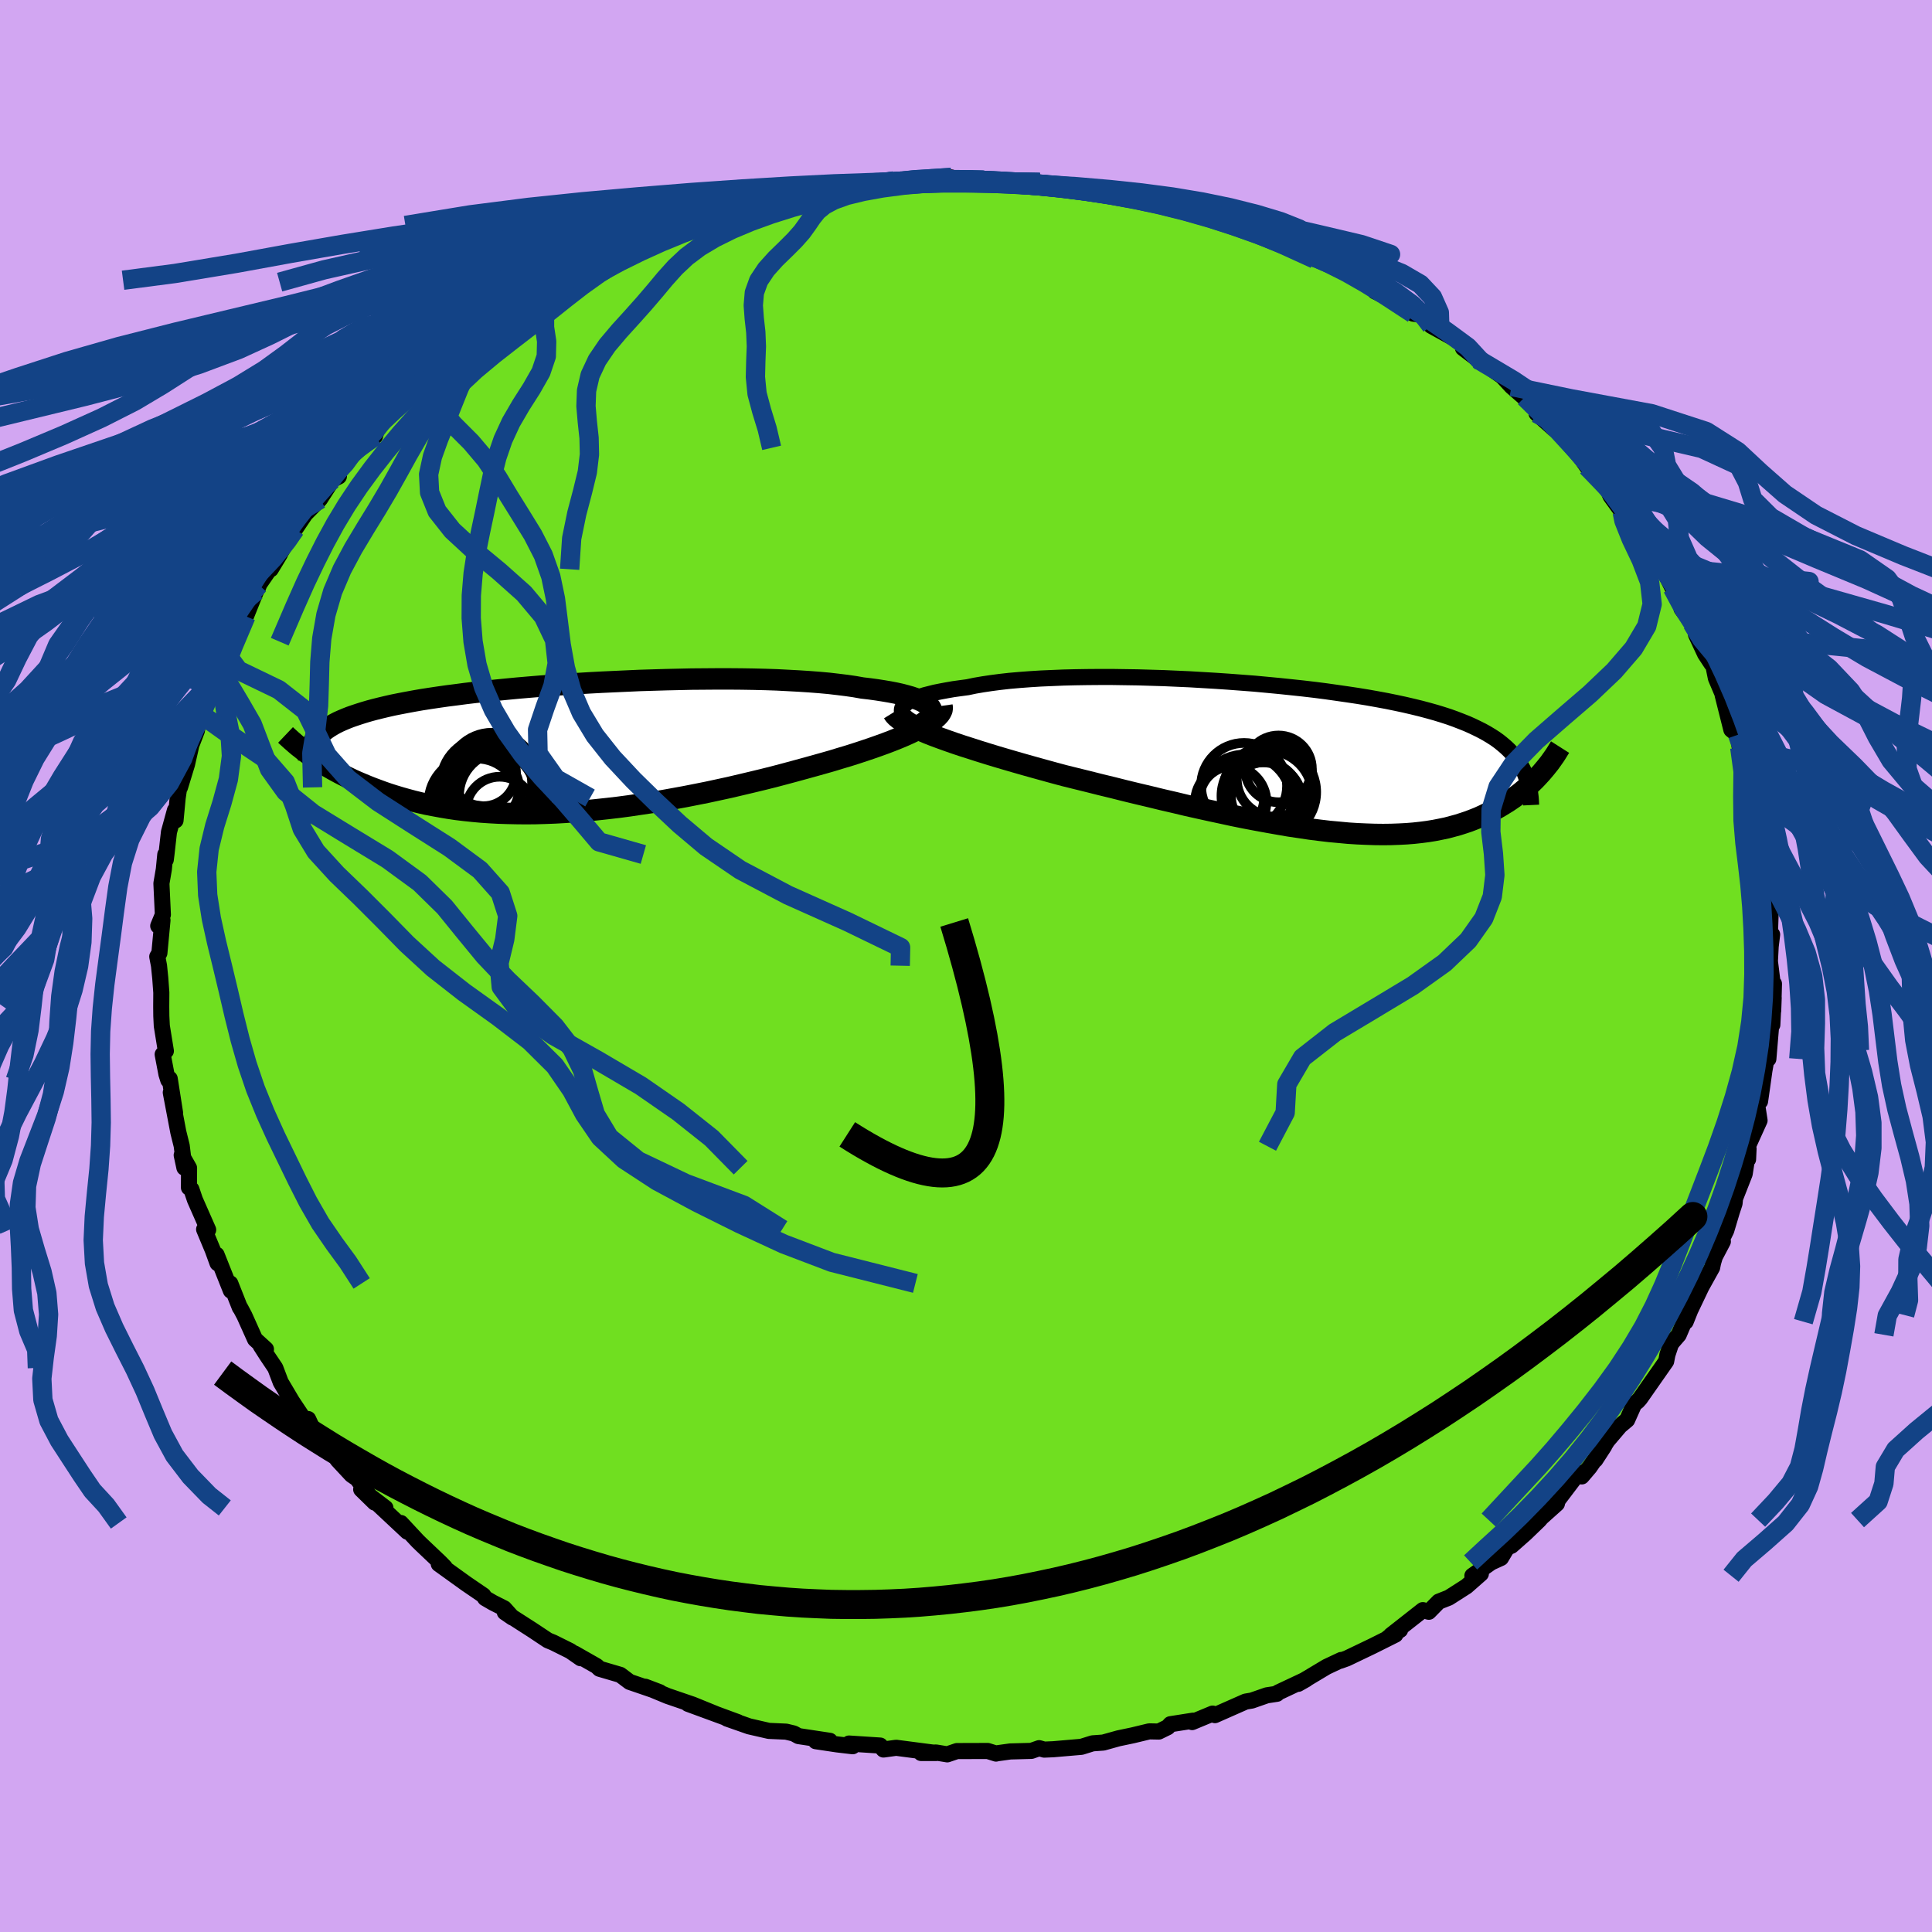 <svg xmlns="http://www.w3.org/2000/svg" width="500" height="500" viewBox="-100 -100 200 200"><defs><clipPath id="c"><path d="m38.27-4.15-.13-.18-.19-.19-.24-.17-.3-.17-.34-.16-.39-.15-.44-.15-.49-.14-.53-.14-.58-.13-.62-.12-.65-.11-.7-.11-.73-.1-.77-.09-.79-.14-.83-.12-.89-.11-.94-.11-.99-.09-1.04-.08-1.08-.07-1.12-.06-1.16-.06-1.18-.04-1.22-.03-1.25-.02-1.27-.01h-1.29l-1.3.01-1.32.01-1.33.03-1.33.03-1.33.04-1.34.04-1.33.06-1.32.06-1.31.06-1.3.07-1.29.08-1.26.08-1.25.09-1.22.09-1.2.1-1.17.1-1.15.11-1.11.11-1.08.11-1.05.11-1.01.12-.98.13-.95.12-.91.13-.87.13-.84.13-.8.14-.76.14-.73.14-.7.14-.66.15-.63.15-.6.15-.56.15-.54.16-.51.16-.48.16-.46.16-.43.17-.4.17-.38.17-.35.18-.32.18-.31.19-.28.19-.25.19-.24.19-.21.2-.19.2-.17.21-.71 1.63.3.22.32.22.33.21.35.23.35.22.38.22.38.22.4.22.41.22.43.22.45.22.46.22.47.21.5.21.5.21.53.21.54.2.57.21.58.2.6.19.63.19.64.18.67.18.69.17.71.16.73.14.76.14.77.13.81.12.82.1.85.09.87.08.89.06.91.05.94.03.95.02.98.01.99-.01 1.02-.03 1.03-.04 1.05-.06 1.06-.08 1.09-.08 1.09-.11 1.11-.12 1.12-.13 1.13-.15 1.14-.17 1.15-.17 1.15-.19 1.16-.21 1.15-.21 1.17-.23 1.15-.23 1.16-.25 1.15-.25 1.15-.27 1.14-.27 1.12-.27 1.12-.28 1.1-.29 1.08-.29 1.06-.29 1.05-.29.89-.25.88-.25.85-.26.84-.25.82-.26.79-.26.77-.26.74-.26.72-.26.68-.26.65-.26.62-.26.58-.26.54-.26.51-.25"/></clipPath><clipPath id="b"><path d="m-41.31-5.21.11-.19.15-.17.22-.18.26-.17.32-.16.37-.16.41-.15.47-.15.51-.13.55-.14.6-.12.64-.12.69-.12.72-.1.75-.1.76-.16.82-.14.87-.13.92-.12.98-.11 1.03-.09 1.07-.08 1.11-.07 1.16-.05 1.19-.05 1.22-.03 1.25-.02 1.28-.01h1.3l1.31.02 1.33.02 1.35.04 1.35.04 1.35.06 1.35.06 1.35.08 1.35.08 1.33.09 1.33.1 1.31.1 1.29.12 1.27.12 1.25.13 1.22.13 1.2.14 1.17.15 1.13.16 1.11.16 1.07.16 1.04.17 1.01.18.97.18.93.19.89.19.86.2.82.2.79.21.75.21.72.22.68.22.64.23.62.24.58.23.56.25.52.25.5.25.47.26.45.27.42.27.39.28.36.29.34.29.32.3.29.3.27.32.25.32.23.32.2.34.19.34 2.18.18-.22.26-.23.25-.24.26-.25.26-.26.25-.28.26-.28.26-.3.25-.31.26-.33.25-.33.25-.35.24-.37.25-.38.23-.39.24-.41.23-.42.23-.44.22-.46.22-.48.22-.5.2-.52.2-.54.18-.56.18-.59.16-.6.16-.63.13-.66.13-.68.11-.7.09-.73.08-.75.06-.78.04-.81.03-.83.01-.86-.01-.89-.03-.91-.04-.94-.06-.96-.09-.99-.09-1.01-.12-1.03-.13-1.06-.16-1.09-.16-1.1-.19-1.13-.2-1.15-.21-1.16-.22L-7 5.93l-1.2-.26-1.21-.26-1.23-.27-1.25-.28-1.25-.3-1.26-.29-1.27-.31-1.27-.3-1.28-.31-1.27-.32-1.28-.31-1.27-.32-1.26-.31-1.25-.31-1.04-.28-1.02-.28-1.01-.28-1-.28-.98-.28-.96-.28-.95-.28-.92-.28-.9-.28-.87-.28-.85-.27-.81-.27-.77-.27-.75-.27-.7-.26"/></clipPath><filter id="a"><feTurbulence baseFrequency=".05" numOctaves="3" result="noise" type="noise"/><feDisplacementMap in="SourceGraphic" in2="noise" scale="2"/></filter></defs><rect width="100%" height="100%" x="-100" y="-100" fill="#D2A6F2"/><path fill="#70DF20" stroke="#000" stroke-linejoin="round" stroke-width="1.667" d="m83.22-.49.33 2.66.09-.33-.08 2.8.05-1.35-.14 2.8-.12.06-.29 3.47-.04-.89-.37 2.1-.24 1.71-.21 1.47-.31.3.26 1.68-1.21 2.67.02 1.35.05-1.1-.4 2.6-1 2.55-.05.52-.28.85-.58 1.94-.92 1.89.57-.74-.83 1.58-.18.61-.1.5-1.11 2-1.15 2.41-.48 1.2.15-.68-.87 2.04-.58.67-.22.28-.37 1.11-.13.68-2.7 3.86-.27.3-.32.23-.75 1.68-.74.62-1.31 1.54-1.24 1.97.92-1.42-1.52 2.19-.81.95-.32-.38-2.17 2.86-.08.34-1.61 1.44-.22.26-1.43 1.38-1.45 1.28-.43.17-.65 1.09-1.01.46-1.95 1.38.88-.21-1.49 1.31-1.83 1.17-1.04.41-1.03 1.05-.62-.17-3.31 2.6.96-.55-1.25.81.76-.32-2.36 1.18-2.67 1.28-.67.24.09-.08-1.51.71-2.94 1.76.81-.46-2.89 1.36-.12.13-1.05.16-1.55.54-.65.11-3.17 1.4-.24-.16-2.12.88.11-.15-2.36.37-.28.31-.92.45-.99-.02-1.7.41-1.48.31-1.58.44-1.11.08-1.15.36-2.91.25-.94.04-.53-.15-.8.28-2.19.06-1.44.2-.03.02-.86-.27-3.19.01-1 .34-1.16-.19-1.55.05h1.56l-4.14-.54-1.31.18-.34-.41-3.23-.21.38.28-1.61-.19-2.21-.33 1.46-.04-3.25-.49-.49-.27-.79-.19-1.79-.08-2.05-.47-2.28-.8 1.13.37-2.12-.78-3.05-1.12 2.87 1.05-2.38-.97-2.6-.89-2.31-.96 1.5.57-3.12-1.07-.97-.73-2.15-.63-.28-.27-2.3-1.31.63.49-1.08-.75-1.77-.88-.54-.22-1.61-1.07-2.85-1.83.79.54-.85-.95-1.17-.59-.81-.47-.18-.28-1.8-1.23-2.82-2.03.62.33-.5-.51-1.95-1.85-.35-.34-1.74-1.87.67.9-3.28-3.07 1.01.61-2.51-1.92 1.4 1.37-1.83-2.48-.57-.39-1.45-1.56-.3-.72-1.06-.97-1.19-1.47-.49-1.06-.38.1-1.28-1.92-1.18-1.99-.56-1.48-.86-1.28-.66-1.03.55.37-1.13-1.03-1.1-2.45-.42-.79-.05-.04-.99-2.5.06.75-1.48-3.72.1.88-.49-1.35-.9-2.16.42.05-1.37-3.11-.37-1.09-.25-.17.01-2.03-.76-1.33.28 1.3-.28-2.27-.35-1.41-.78-4.1.44 2.09-.55-3.52-.15.14-.19-.61-.39-2.05.33-.35-.42-2.6-.05-1.02-.01-.99.01-1.44-.11-1.5-.13-1.28-.18-.94.22-.37.32-3.4-.44.59.48-1.16-.15-3.24.25-1.46.15-1.53.05.54.08-.64.25-2.22.62-2.26.06 1.05.22-2.32.31-2.1-.07 1 .73-2.39.45-1.99.57-1.49.17-.96.22-.76.78-1.42.08-.99.32-.19.75-2.13.05-.17.67-1.34.32-1.25 1.72-2.63 1.05-2.61.44-.98-.26.67.1-.33 2.19-3.19-.95 1.57 2.02-3.44.23-.46.27-.25 1.06-1.57 1.51-1.53 1.3-2.02.66-.34.05-.69.55-.63 1.39-1.67-.18.03 1.93-1.21.26-.97 1.22-1.5.31-.04.52-.45 2.13-1.96-.57.76 1.61-2.12 2.67-1.63.63-.5.9-.69.5-.5-.18.18 3.34-2.17-.2-.24 1.02-.34-.04-.29 2.4-1.27 1.35-1.32 2.24-1.09-.32.2.78-.42 1.68-.82 2.45-1.04.73-.73 1.16-.42.41-.07 1.51-.68.57-.08.35-.61 1.92-.6.91-.07.86-.33 4.22-1.26.08-.08-.95.19 3.38-1.12 1.87-.26-.87-.02 1.72-.26 2.08-.08-1.45.16 3.98-1.02.16.14 3.83-.69-1.47.41 1.46-.26 2.57-.46h.87l.18-.12 2.32-.1 2.56-.14-.56.23 1.58-.14 2.39.17 2.49.22-1.05-.24.59.24 1.19.07 2.52-.03 2.43.29-.09.01.97.27 2.48.37-.32-.25 2.18.31 2.33.73 1.02.1-1.18-.19 3.11.3 1.6.43.64.31-.02-.02 4.69 1.76-.42-.51 1.45.83 2.01.57.17.32 1.16.36.23-.05 4.03 1.99-.56-.6 2.1 1.17 1.03.39-.37-.26 2.16 1.17.09.28 1.44.4.36.8 4.23 2.05-.29.25 1.07.15 1.69 1.42-.89-.31 2.27 1.25 1.64 1.06h-.62l2 1.52-.46-.36 2.53 1.77.96 1.04 1.97 1.72-.62-.61 1.78 1.33-.55.34 1.85 1.65.25.01 2.77 2.86-1.47-1.62 1.83 2.62 2.28 2.22-.68-1.02.83 1.84 1.21 1.67.87.89-.91-.98 2.57 3.39-.16-.38 1.77 2.75-.43-.75 1.12 2.16.37.76.63.79.32 1.38 1.09 1.49.43.94-.03.23.94 2.01.67 1.02.14-.03.31 1.52L79-26.56l-.67-1.48.9 3.58.65.53.22 1.31.39.91.63 1.68.05.42.23 1.6.57 1.89.32 2.75.07 1.31-.13-.83.52 1.48.2 2.01-.14-.44.28 1.16.04 1.7.21.22-.12 3.48.23.02-.15 1.23-.08 1.54.33 2.66" filter="url(#a)"/><path fill="#fff" d="m-41.31-5.21.11-.19.15-.17.22-.18.26-.17.32-.16.37-.16.41-.15.47-.15.51-.13.55-.14.6-.12.64-.12.69-.12.72-.1.75-.1.76-.16.82-.14.87-.13.92-.12.98-.11 1.03-.09 1.07-.08 1.11-.07 1.16-.05 1.19-.05 1.22-.03 1.25-.02 1.28-.01h1.3l1.31.02 1.33.02 1.35.04 1.35.04 1.35.06 1.35.06 1.35.08 1.35.08 1.33.09 1.33.1 1.31.1 1.29.12 1.27.12 1.25.13 1.22.13 1.2.14 1.17.15 1.13.16 1.11.16 1.07.16 1.04.17 1.01.18.97.18.93.19.89.19.86.2.82.2.79.21.75.21.72.22.68.22.64.23.62.24.58.23.56.25.52.25.5.25.47.26.45.27.42.27.39.28.36.29.34.29.32.3.29.3.27.32.25.32.23.32.2.34.19.34 2.18.18-.22.26-.23.25-.24.26-.25.26-.26.25-.28.26-.28.26-.3.25-.31.26-.33.25-.33.25-.35.24-.37.25-.38.23-.39.24-.41.23-.42.23-.44.22-.46.22-.48.22-.5.2-.52.2-.54.18-.56.18-.59.16-.6.16-.63.13-.66.13-.68.11-.7.09-.73.08-.75.06-.78.04-.81.03-.83.01-.86-.01-.89-.03-.91-.04-.94-.06-.96-.09-.99-.09-1.01-.12-1.03-.13-1.06-.16-1.09-.16-1.1-.19-1.13-.2-1.15-.21-1.16-.22L-7 5.93l-1.2-.26-1.21-.26-1.23-.27-1.25-.28-1.25-.3-1.26-.29-1.27-.31-1.27-.3-1.28-.31-1.27-.32-1.28-.31-1.27-.32-1.26-.31-1.25-.31-1.04-.28-1.02-.28-1.01-.28-1-.28-.98-.28-.96-.28-.95-.28-.92-.28-.9-.28-.87-.28-.85-.27-.81-.27-.77-.27-.75-.27-.7-.26" filter="url(#a)" transform="translate(34.71 -21.49)"/><path fill="#fff" d="m38.27-4.15-.13-.18-.19-.19-.24-.17-.3-.17-.34-.16-.39-.15-.44-.15-.49-.14-.53-.14-.58-.13-.62-.12-.65-.11-.7-.11-.73-.1-.77-.09-.79-.14-.83-.12-.89-.11-.94-.11-.99-.09-1.04-.08-1.08-.07-1.12-.06-1.16-.06-1.18-.04-1.22-.03-1.25-.02-1.27-.01h-1.29l-1.3.01-1.32.01-1.33.03-1.33.03-1.33.04-1.34.04-1.33.06-1.32.06-1.31.06-1.3.07-1.29.08-1.26.08-1.25.09-1.22.09-1.2.1-1.17.1-1.15.11-1.11.11-1.08.11-1.05.11-1.01.12-.98.13-.95.12-.91.13-.87.13-.84.13-.8.14-.76.14-.73.14-.7.14-.66.15-.63.15-.6.15-.56.15-.54.16-.51.16-.48.16-.46.16-.43.17-.4.17-.38.17-.35.18-.32.18-.31.19-.28.19-.25.19-.24.19-.21.2-.19.2-.17.21-.71 1.63.3.22.32.22.33.21.35.23.35.22.38.22.38.22.4.22.41.22.43.22.45.22.46.22.47.21.5.21.5.21.53.21.54.2.57.21.58.2.6.19.63.19.64.18.67.18.69.17.71.16.73.14.76.14.77.13.81.12.82.1.85.09.87.08.89.06.91.05.94.03.95.02.98.01.99-.01 1.02-.03 1.03-.04 1.05-.06 1.06-.08 1.09-.08 1.09-.11 1.11-.12 1.12-.13 1.13-.15 1.14-.17 1.15-.17 1.15-.19 1.16-.21 1.15-.21 1.17-.23 1.15-.23 1.16-.25 1.15-.25 1.15-.27 1.14-.27 1.12-.27 1.12-.28 1.1-.29 1.08-.29 1.06-.29 1.05-.29.89-.25.88-.25.85-.26.84-.25.82-.26.79-.26.77-.26.74-.26.72-.26.68-.26.65-.26.62-.26.58-.26.54-.26.51-.25" filter="url(#a)" transform="translate(-41.91 -22.52)"/><g fill="none" stroke="#000" transform="translate(34.71 -21.49)"><path stroke-linejoin="round" stroke-width="1.667" d="m-39.07-3.27-.5-.2-.44-.19-.38-.2-.31-.2-.25-.2-.19-.19-.13-.2-.07-.19-.01-.19.04-.18.11-.19.15-.17.22-.18.26-.17.32-.16.37-.16.41-.15.47-.15.51-.13.55-.14.6-.12.64-.12.69-.12.72-.1.75-.1.76-.16.82-.14.87-.13.92-.12.98-.11 1.03-.09 1.07-.08 1.11-.07 1.16-.05 1.19-.05 1.22-.03 1.25-.02 1.28-.01h1.3l1.31.02 1.33.02 1.35.04 1.35.04 1.35.06 1.35.06 1.35.08 1.35.08 1.33.09 1.33.1 1.31.1 1.29.12 1.27.12 1.25.13 1.22.13 1.2.14 1.17.15 1.13.16 1.11.16 1.07.16 1.04.17 1.01.18.97.18.93.19.89.19.86.2.82.2.79.21.75.21.72.22.68.22.64.23.62.24.58.23.56.25.52.25.5.25.47.26.45.27.42.27.39.28.36.29.34.29.32.3.29.3.27.32.25.32.23.32.2.34.19.34.17.34.14.36.13.36.11.37.1.37.08.39.06.38.05.4.03.4.02.41" filter="url(#a)"/><path stroke-linejoin="round" stroke-width="2.222" d="m-42.25-4.74.13.21.21.22.28.23.34.23.4.24.46.24.51.24.57.25.61.26.66.26.7.26.75.27.77.27.81.27.85.27.87.28.9.28.92.28.95.28.96.28.98.28 1 .28 1.01.28 1.02.28 1.04.28 1.25.31 1.26.31 1.27.32 1.28.31 1.27.32 1.28.31 1.27.3 1.27.31 1.26.29 1.25.3 1.25.28 1.23.27 1.21.26 1.2.26 1.19.24 1.16.22 1.15.21 1.13.2 1.1.19 1.09.16 1.06.16 1.03.13 1.01.12.99.09.96.09.94.06.91.04.89.03.86.01.83-.01.81-.03.78-.04.75-.06.73-.08.7-.09.68-.11.66-.13.63-.13.6-.16.59-.16.56-.18.54-.18.52-.2.5-.2.48-.22.46-.22.44-.22.42-.23.41-.23.39-.24.38-.23.37-.25.35-.24.33-.25.33-.25.31-.26.3-.25.28-.26.28-.26.26-.25.25-.26.24-.26.23-.25.22-.26.21-.25.2-.25.2-.25.18-.25.17-.24.17-.24.15-.23.15-.24.14-.23.14-.22" filter="url(#a)"/><circle cx="-2.36" cy="1.084" r="3.456" clip-path="url(#b)" filter="url(#a)"/><circle cx="-5.855" cy="4.434" r="4.832" clip-path="url(#b)" filter="url(#a)"/><circle cx="-3.28" cy="3.484" r="4.82" clip-path="url(#b)" filter="url(#a)"/><circle cx="-5.925" cy="2.849" r="4.45" clip-path="url(#b)" filter="url(#a)"/><circle cx="-2.75" cy="2.114" r="3.93" clip-path="url(#b)" filter="url(#a)"/><circle cx="-7.305" cy="4.509" r="3.696" clip-path="url(#b)" filter="url(#a)"/><circle cx="-3.545" cy="3.889" r="4.718" clip-path="url(#b)" filter="url(#a)"/><circle cx="-3.775" cy="3.884" r="3.508" clip-path="url(#b)" filter="url(#a)"/><circle cx="-7.185" cy="4.149" r="3.332" clip-path="url(#b)" filter="url(#a)"/><circle cx="-3.985" cy="4.494" r="4.088" clip-path="url(#b)" filter="url(#a)"/></g><g fill="none" stroke="#000" transform="translate(-41.91 -22.52)"><path stroke-linejoin="round" stroke-width="2.222" d="m36.37-2 .47-.24.4-.23.34-.22.28-.22.22-.22.16-.22.09-.2.04-.21-.02-.2-.08-.19-.13-.18-.19-.19-.24-.17-.3-.17-.34-.16-.39-.15-.44-.15-.49-.14-.53-.14-.58-.13-.62-.12-.65-.11-.7-.11-.73-.1-.77-.09-.79-.14-.83-.12-.89-.11-.94-.11-.99-.09-1.04-.08-1.08-.07-1.12-.06-1.16-.06-1.18-.04-1.22-.03-1.25-.02-1.27-.01h-1.29l-1.3.01-1.32.01-1.33.03-1.33.03-1.33.04-1.34.04-1.33.06-1.32.06-1.31.06-1.3.07-1.29.08-1.26.08-1.25.09-1.22.09-1.2.1-1.17.1-1.15.11-1.11.11-1.08.11-1.05.11-1.01.12-.98.13-.95.12-.91.13-.87.13-.84.13-.8.14-.76.14-.73.14-.7.14-.66.15-.63.15-.6.15-.56.15-.54.16-.51.16-.48.16-.46.16-.43.17-.4.17-.38.17-.35.18-.32.18-.31.19-.28.19-.25.19-.24.19-.21.2-.19.2-.17.21-.15.21-.14.21-.11.22-.1.22-.08.22-.07.23-.05.23-.03.24-.02.24v.24" filter="url(#a)"/><path stroke-linejoin="round" stroke-width="2.222" d="m39.42-4.41.03.21-.03.22-.1.22-.15.23-.21.23-.27.24-.31.24-.37.24-.42.25-.45.25-.51.25-.54.26-.58.26-.62.26-.65.26-.68.26-.72.26-.74.26-.77.26-.79.26-.82.26-.84.25-.85.26-.88.25-.89.25-1.05.29-1.06.29-1.08.29-1.1.29-1.12.28-1.12.27-1.14.27-1.15.27-1.15.25-1.16.25-1.15.23-1.17.23-1.15.21-1.16.21-1.15.19-1.15.17-1.14.17-1.13.15-1.12.13-1.11.12-1.09.11-1.09.08-1.06.08-1.05.06-1.03.04-1.02.03-.99.01-.98-.01-.95-.02-.94-.03-.91-.05-.89-.06-.87-.08-.85-.09-.82-.1-.81-.12-.77-.13-.76-.14-.73-.14-.71-.16-.69-.17-.67-.18-.64-.18-.63-.19-.6-.19-.58-.2-.57-.21-.54-.2-.53-.21-.5-.21-.5-.21-.47-.21-.46-.22-.45-.22-.43-.22-.41-.22-.4-.22-.38-.22-.38-.22-.35-.22-.35-.23-.33-.21-.32-.22-.3-.22-.29-.21-.29-.22-.26-.21-.26-.2-.25-.21-.23-.2-.23-.2-.21-.19-.21-.19-.2-.19" filter="url(#a)"/><circle cx="-7.158" cy="2.999" r="4.628" clip-path="url(#c)" filter="url(#a)"/><circle cx="-5.973" cy="4.889" r="4.596" clip-path="url(#c)" filter="url(#a)"/><circle cx="-7.843" cy="4.164" r="3.496" clip-path="url(#c)" filter="url(#a)"/><circle cx="-6.848" cy="4.389" r="4.846" clip-path="url(#c)" filter="url(#a)"/><circle cx="-7.728" cy="3.604" r="4.72" clip-path="url(#c)" filter="url(#a)"/><circle cx="-7.478" cy="4.949" r="4.896" clip-path="url(#c)" filter="url(#a)"/><circle cx="-8.938" cy="5.614" r="4.782" clip-path="url(#c)" filter="url(#a)"/><circle cx="-6.368" cy="6.399" r="3.472" clip-path="url(#c)" filter="url(#a)"/><circle cx="-8.058" cy="2.589" r="3.39" clip-path="url(#c)" filter="url(#a)"/><circle cx="-8.718" cy="5.359" r="4.316" clip-path="url(#c)" filter="url(#a)"/></g><g fill="none" stroke="#134386" stroke-linejoin="round" stroke-width="2"><path d="m82.23-12.89.62 2.56.83 2.05L84.8-6.1l1.18 2.34 1 2.39.67 2.41.28 2.43v2.49l-.08 2.56.1 2.61.47 2.65.91 2.65 1.32 2.62 1.59 2.56 1.73 2.48 1.79 2.38 1.81 2.3 1.85 2.21 1.81 2.17 1.63 2.13 1.2 2.14.55 2.16-.33 2.18-1.27 2.17-2.11 2.14-2.52 2.06-2.14 1.93-1.07 1.79-.15 1.73-.6 1.85-2.13 1.93" filter="url(#a)"/><path d="m82.23-12.89 1.48 2.57.93 2.05.65 2.19.55 2.35.46 2.4.38 2.41.32 2.45.26 2.5.24 2.56.26 2.62.34 2.65.46 2.65.59 2.62.66 2.55.67 2.48.56 2.39.38 2.3.15 2.23-.07 2.18-.24 2.15-.34 2.16-.38 2.15-.4 2.17-.45 2.14-.5 2.11-.52 2.04-.48 1.95-.44 1.89-.52 1.85-.86 1.88-1.52 1.93-2.17 1.93-2.12 1.81-1.36 1.7M-1.52-81.63l-3.73.24-3 .32-2.93.41-2.85.43-2.69.45-2.6.48-2.66.53-2.82.6-2.99.67-3.06.74-3.04.8-2.93.86-2.82.94-2.75 1.01-2.7 1.1-2.72 1.18-2.78 1.26-2.89 1.31-3.06 1.37-3.24 1.4-3.44 1.46-3.66 1.54-3.95 1.62-4.27 1.7-4.58 1.79-4.6 1.84-4.17 1.94" filter="url(#a)"/><path d="m-1.52-81.63-3.83.24-3.11.33-2.92.4-2.75.44-2.58.45-2.48.48-2.43.54-2.42.61-2.41.68-2.41.74-2.4.81-2.44.88-2.47.94-2.5 1.03-2.51 1.11-2.53 1.19-2.54 1.27-2.54 1.32-2.56 1.38-2.55 1.43-2.53 1.48-2.46 1.56-2.41 1.63-2.34 1.7-2.33 1.75-2.33 1.77-2.32 1.75-2.19 1.72-2.08 1.71-2.67 1.97" filter="url(#a)"/><path d="m-6.58-81.27-2.71.3-2.69.31-3.18.41-3.31.5-3.09.57-2.81.64-2.65.72-2.61.78-2.69.83-2.8.9-2.93.96-3.06 1.03-3.16 1.12-3.22 1.19-3.25 1.28-3.23 1.35-3.21 1.4-3.21 1.45-3.25 1.49-3.32 1.53-3.37 1.57-3.37 1.6-3.31 1.62-3.21 1.66-3.16 1.71-3.23 1.79-3.45 1.9-3.8 2.03-4.15 2.15-4.3 2.2-4.13 2.15-3.67 2.04-3.31 2.01-3.59 2.4-4.08 3.36" filter="url(#a)"/><path d="m-7.45-81.27-3.43.58-2.87.49-2.44.46-2.19.47-2.14.54-2.18.61-2.23.7-2.23.76-2.21.83-2.17.89-2.14.97-2.13 1.05-2.11 1.14-2.08 1.21-2.04 1.28-2 1.34-1.96 1.4-1.92 1.46-1.9 1.51-1.86 1.58-1.82 1.64-1.75 1.7-1.67 1.74-1.59 1.78-1.51 1.81-1.44 1.83-1.37 1.87-1.27 1.9-1.17 1.94-1.07 1.96-1.02 2.02-1.02 2.14-1.09 2.45-1.57 3.65" filter="url(#a)"/><path d="m-7.45-81.27-3.47.59-3.01.49-2.71.45-2.64.48-2.81.53-3.13.62-3.46.7-3.76.77-3.97.83-4.01.91-3.87.97-3.54 1.06-3.11 1.14-2.7 1.22-2.46 1.28-2.43 1.35-2.62 1.41-2.93 1.47-3.24 1.53-3.48 1.58-3.57 1.65-3.49 1.7-3.25 1.75-2.93 1.78-2.62 1.81-2.46 1.85-2.52 1.88-2.84 1.92-3.36 1.98-3.96 2.03-4.59 2.14-5.16 2.28-5.52 2.46-5.37 2.63-4.39 2.63-3.12 2.3-4.59 1.6" filter="url(#a)"/><path d="m-11.48-80.55-3.21.4-3.3.42-2.85.44-2.48.52-2.39.61-2.63.69-3.11.76-3.65.81-4.18.88-4.65.95-4.94 1.03-4.98 1.12-4.7 1.2-4.14 1.27-3.49 1.33-2.99 1.37-2.86 1.43-3.25 1.49-4.14 1.55-5.33 1.63-6.5 1.69-7.22 1.75-7.31 1.77-6.99 1.75-6.93 1.7-7.28 1.71-5.92 1.96" filter="url(#a)"/><path d="m-14-80.41-2.78.66-2.72.55-2.64.63-2.63.74-2.65.8-2.71.86-2.77.91-2.85.96-2.93 1.04-3.04 1.14-3.22 1.21-3.45 1.3-3.67 1.36-3.85 1.42-3.92 1.46-3.89 1.51-3.75 1.54-3.54 1.58-3.3 1.61-3.03 1.65-2.77 1.69-2.5 1.75-2.23 1.83-1.99 1.93-1.81 2.01-1.77 2.1-1.9 2.15-2.26 2.16-2.82 2.19-3.45 2.2-3.92 2.25-3.95 2.3-3.44 2.32-2.59 2.29-1.85 2.25-1.64 2.34-2.28 2.84" filter="url(#a)"/><path d="m-14-80.41-7.47.66-2.63.53-2.41.61-3.57.71-4.8.79-5.41.84-5.24.87-4.61.92-3.98.99-3.59 1.09-3.54 1.17-3.61 1.27-3.58 1.34-3.36 1.38-3.22 1.41-3.5 1.45-4.43 1.51-5.94 1.58-7.59 1.61-8.96 1.6-9.69 1.51-9.39 1.49-7.8 1.41" filter="url(#a)"/><path d="m-16.53-79.55-2.91.37-2.49.57-2.65.73-2.72.82-2.65.86-2.53.89-2.48.95-2.53 1.02-2.63 1.11-2.71 1.21-2.74 1.29-2.7 1.36-2.59 1.4-2.47 1.45-2.36 1.49-2.32 1.52-2.34 1.57-2.4 1.59-2.46 1.61-2.48 1.63-2.45 1.68-2.37 1.75-2.33 1.87-2.32 2.04-2.29 2.2-2.16 2.32-1.82 2.24-1.42 1.71-1.29.51" filter="url(#a)"/><path d="m-21.33-78.93-3.39.97-3.91.94-3.49.88-2.67.89-2.12.94-2.04 1.03-2.26 1.14-2.6 1.23-2.86 1.31-2.99 1.38-2.97 1.42-2.81 1.47-2.63 1.5-2.49 1.54-2.47 1.58-2.62 1.61-2.91 1.64-3.32 1.68-3.79 1.74-4.21 1.82-4.48 1.92-4.46 2.02-4.14 2.1-3.49 2.15-2.75 2.17-2.19 2.16-2.09 2.19-2.53 2.25-3.26 2.32-3.78 2.33-3.74 2.25-3.38 2.11-2.71 1.89" filter="url(#a)"/><path d="m-21.33-78.93-5.98.97-2.36.93-1.72.88-1.94.88-2.46.93-3.05 1.01-3.56 1.12-3.78 1.23-3.66 1.3-3.27 1.37-2.83 1.41-2.49 1.45-2.38 1.49-2.51 1.53-2.83 1.57-3.28 1.59-3.73 1.62-4.12 1.63-4.39 1.69-4.55 1.76-4.66 1.89-4.74 2.03-4.75 2.17-4.75 2.24-4.82 2.16-4.98 1.89-4.39 1.65-1.98 2.34" filter="url(#a)"/><path d="m-24.71-77.81-.15.39-2.5.79-2.53.84-2.23.89-2.06.97-1.96 1.08-1.85 1.17-1.75 1.25-1.69 1.31-1.73 1.38-1.83 1.42-1.92 1.48-1.97 1.54-1.92 1.6-1.77 1.66-1.58 1.71-1.36 1.75-1.17 1.79-1.05 1.82-1.02 1.85-1.06 1.89-1.15 1.94-1.23 2-1.24 2.07-1.16 2.17-.97 2.28-.7 2.4-.43 2.46-.2 2.44-.06 2.33-.07 2.21-.26 2.25-.44 2.64.08 3.55" filter="url(#a)"/><path d="m-23.76-78-4.3 1.03-2.58.86-1.98.85-1.95.91-2.13 1.01-2.32 1.12-2.46 1.23-2.5 1.31-2.51 1.37-2.47 1.41-2.4 1.45-2.32 1.49-2.24 1.52-2.19 1.57-2.17 1.59-2.16 1.61-2.15 1.62-2.15 1.66-2.15 1.75-2.16 1.87-2.18 2.03-2.19 2.21-2.16 2.31-2.01 2.23-1.7 1.7-1.35.5" filter="url(#a)"/><path d="m-23.76-78-3.34 1.04-2.52.86-2.25.86-2.19.92-2.21 1.02-2.25 1.13-2.27 1.24-2.27 1.31-2.21 1.38-2.15 1.43-2.09 1.46-2.04 1.5-1.99 1.54-1.95 1.57-1.9 1.6-1.82 1.63-1.76 1.66-1.7 1.72-1.67 1.8-1.65 1.91-1.65 2.03-1.64 2.12-1.57 2.16-1.48 2.15-1.37 2.12-1.28 2.14-1.27 2.26-1.3 2.42-1.22 2.37-1.04 2.16" filter="url(#a)"/><path d="m-23.76-78-3.72 1.03-3.31.86-2.7.85-2.33.9-2.35 1.01-2.5 1.12-2.59 1.22-2.58 1.31-2.57 1.37-2.61 1.41-2.71 1.44-2.79 1.48-2.8 1.53-2.75 1.56-2.68 1.59-2.61 1.6-2.56 1.61-2.54 1.65-2.53 1.72-2.58 1.84-2.74 2.03-3.01 2.25-3.25 2.46-3.17 2.55-2.7 2.16" filter="url(#a)"/><path d="m-23.84-77.92-4.99 1.23-5.05.91-4.11.87-3 .94-2.79 1.07-3.59 1.16-4.86 1.25-5.85 1.32-6.12 1.36-5.61 1.41-4.58 1.46-3.49 1.52-2.73 1.59-2.56 1.64-2.87 1.71-3.43 1.74-3.94 1.78-4.28 1.8-4.59 1.83-5.07 1.86-5.79 1.9-6.44 1.93-6.51 1.98-5.65 2.06-4.43 2.21-4.35 2.49-6.56 2.9-8.35 3.02" filter="url(#a)"/><path d="m-28.06-76.66-1.96.62-2.27.81-2.56.9-2.73 1.02-2.82 1.13-2.92 1.25-3.03 1.33-3.15 1.39-3.24 1.42-3.31 1.46-3.38 1.5-3.48 1.54-3.55 1.57-3.57 1.61-3.51 1.62-3.39 1.66-3.29 1.72-3.25 1.8-3.22 1.91-3.18 2.03-3.13 2.12-3.09 2.16-3.09 2.15-3.07 2.12-3.1 2.13-3.43 2.26-4.34 2.41-5.29 2.37-4.19 2.16" filter="url(#a)"/><path d="m-31.75-75.66-1.68.74-1.9.93-2.34 1.11-2.7 1.21-2.93 1.3-2.98 1.35-2.87 1.39-2.67 1.44-2.44 1.49-2.26 1.55-2.14 1.62-2.09 1.68-2.15 1.73-2.26 1.76-2.37 1.81-2.45 1.83-2.46 1.88-2.39 1.91-2.27 1.97-2.12 2.04-1.99 2.11-1.89 2.2-1.88 2.28-1.94 2.35-2.05 2.39-2.17 2.39-2.19 2.37-2.08 2.35-1.85 2.34-1.56 2.33-1.35 2.33-1.26 2.29-1.29 2.26-1.34 2.23-1.27 2.3-1.25 2.65-1.97 3.6" filter="url(#a)"/><path d="m-31.75-75.66-2.24.73-4.55.93-5.48 1.09-5.69 1.2-5.39 1.28-4.67 1.34-3.71 1.38-2.8 1.42-2.16 1.46-1.97 1.53-2.21 1.6-2.71 1.66-3.22 1.72-3.52 1.75-3.58 1.78-3.52 1.81-3.59 1.84-3.88 1.88-4.32 1.91-4.61 1.97-4.49 2.04-3.95 2.15-3.36 2.28-3.24 2.43-3.97 2.54-5.19 2.51-5.97 2.29-5.28 1.94-3 1.88" filter="url(#a)"/><path d="m-31.75-75.66-2.46.72-2.26.91-2.72 1.07-2.69 1.19-2.47 1.26-2.4 1.32-2.51 1.35-2.7 1.39-2.85 1.44-2.91 1.49-2.88 1.57-2.76 1.64-2.64 1.69-2.58 1.74-2.66 1.75-2.84 1.77-3.02 1.8-3.08 1.84-3.01 1.9-2.86 1.88-2.73 1.71-2.38 1.59" filter="url(#a)"/><path d="m-32.1-75.05-2.31.74-2.47.94-2.8 1.14-2.86 1.27-2.75 1.35-2.56 1.4-2.38 1.43-2.19 1.45-2.06 1.48-1.99 1.53-2 1.57-1.99 1.59-1.95 1.61-1.85 1.62-1.75 1.67-1.68 1.76-1.71 1.88-1.86 2.03-2.06 2.18-2.27 2.23-2.35 2.14-2.18 1.87-1.72 1.64-1.3 2.33" filter="url(#a)"/><path d="m-32.1-75.05-6.26.74-6.6.96-3.58 1.15-2.14 1.28-2.22 1.36-2.69 1.41-2.87 1.44-2.83 1.46-2.87 1.5-3.08 1.54-3.4 1.58-3.64 1.6-3.7 1.63-3.62 1.66-3.57 1.72-3.69 1.81-4.05 1.91-4.55 2.03-5.11 2.12-5.57 2.15-5.79 2.15-5.58 2.14-4.93 2.16-4.11 2.24-3.8 2.35-4.59 2.36-6 2.26-5.19 2.26" filter="url(#a)"/><path d="m-34.18-74.29-2.52.86-3.36 1.22-3.45 1.32-3.45 1.4-3.61 1.43-3.86 1.45-4.08 1.48-4.15 1.51-4.08 1.56-3.95 1.59-3.94 1.63-4.17 1.65-4.64 1.7-5.14 1.77-5.42 1.85-5.31 1.94-4.87 2.04-4.31 2.1-3.95 2.15-3.97 2.18-4.38 2.19-4.97 2.22-5.45 2.24-5.54 2.28-5.17 2.3-4.48 2.31-3.77 2.33-3.4 2.36-3.63 2.41-4.33 2.46-4.98 2.45-5.14 2.33-5.08 2.07-6.9 1.5" filter="url(#a)"/><path d="m-34.59-74.22-2.39 1.23-2.61 1.27-2.81 1.3-3.24 1.34-3.66 1.38-3.87 1.39-3.74 1.45-3.32 1.51-2.81 1.58-2.46 1.65-2.44 1.71-2.74 1.74-3.19 1.77-3.52 1.79L-81-51.3l-3.47 1.85-3.38 1.88-3.6 1.91-4.23 1.94-4.81 1.99-4.57 2.11-3.48 2.43-4.09 3.62" filter="url(#a)"/><path d="m-40.61-71.21-4.81.88-1.84 1.38-1.54 1.42-2.04 1.42-2.6 1.47-2.93 1.55-3.05 1.62-3.24 1.7-3.64 1.74-4.24 1.78-4.88 1.81-5.37 1.83-5.51 1.87-5.29 1.91-4.72 1.96-3.91 2.03-3.02 2.11-2.21 2.2-1.6 2.28-1.23 2.36-1.11 2.39-1.26 2.39-1.68 2.37-2.38 2.34-3.35 2.32-4.43 2.33-5.35 2.32-5.85 2.28-5.77 2.25-5.37 2.22-5.15 2.3-4.77 2.63-1.71 3.6m115.85-67.06-.78.87-2.11 1.37-2.18 1.41-1.96 1.41-1.67 1.46-1.34 1.53-1.01 1.62-.79 1.68-.7 1.74-.7 1.76-.73 1.8-.65 1.81-.4 1.85.1 1.88.78 1.94 1.57 1.99 2.24 2.07 2.62 2.17 2.56 2.28 2.01 2.39 1.16 2.43.27 2.42-.44 2.33-.82 2.25-.77 2.29.05 2.47 1.84 2.6 3.54 2" filter="url(#a)"/><path d="m-40.61-71.21-1.07.87-1.29 1.38-.66 1.42v1.42l.22 1.46-.04 1.54-.55 1.63-.96 1.69-1.11 1.74-1.03 1.77-.83 1.8-.63 1.83-.47 1.86-.4 1.9-.4 1.95-.43 2.02-.42 2.09-.34 2.19-.19 2.29-.01 2.36.19 2.41.41 2.39.69 2.36 1.01 2.33 1.35 2.31 1.68 2.34 2.01 2.34 2.16 2.3 1.92 2.23 1.81 2.14 4.59 1.31m-7.99-59.25-7.27 1.27-2.04 1.51-1.62 1.46-1.66 1.44-1.75 1.46-2.01 1.54-2.36 1.59-2.59 1.61-2.57 1.62-2.42 1.63-2.3 1.69-2.3 1.78-2.44 1.91-2.65 2.04-2.87 2.13-3.07 2.16-3.23 2.14-3.43 2.09-3.76 2.1-4.27 2.25-4.9 2.4-5.32 2.34-4.16 2.14" filter="url(#a)"/><path d="m-41.07-70.99-3.18 1.98-3.22 1.53-3.63 1.42-3.73 1.46-3.49 1.56-3.03 1.64-2.48 1.71-1.98 1.76-1.6 1.79-1.45 1.82-1.56 1.84-1.89 1.88-2.3 1.93-2.65 1.98-2.81 2.05-2.74 2.13-2.51 2.22L-87.5-38l-1.87 2.35-1.62 2.38-1.48 2.38-1.44 2.38-1.5 2.35-1.65 2.34-1.87 2.32-2.13 2.33-2.35 2.33-2.45 2.34-2.31 2.38-1.91 2.45-1.38 2.53-.98 2.59-.97 2.59-1.33 2.51-1.65 2.49-1.36 2.64-.08 3.12" filter="url(#a)"/><path d="m-44.66-68.58-2.01 1.29-2.07 1.27-2.43 1.41-2.64 1.55-2.65 1.64-2.64 1.72-2.81 1.76-3.18 1.79-3.61 1.81-3.85 1.84-3.81 1.86-3.51 1.92-3.12 1.96-2.81 2.04-2.71 2.12-2.82 2.21-3.02 2.29-3.24 2.36-3.4 2.38-3.41 2.39-3.25 2.37-2.91 2.34-2.39 2.33-1.79 2.31-1.31 2.32-1.13 2.3-1.36 2.29-1.91 2.32-2.55 2.42-2.99 2.6-3.12 2.77-3.4 2.67-5.08 1.9" filter="url(#a)"/><path d="m-47.06-67.31-15.12 1.06-2.22 1.32 2.04 1.45 1.64 1.57-.06 1.64-1.6 1.66-2.68 1.65-3.41 1.7-4.04 1.76-4.6 1.87-4.98 1.97-5.04 2.07-4.64 2.13-3.89 2.17-3.07 2.19-2.49 2.21-2.42 2.23-2.88 2.25-3.66 2.28-4.42 2.31-4.8 2.32-4.62 2.35-3.94 2.37-3.05 2.39-2.3 2.41-1.99 2.4-2.22 2.39-2.82 2.39-3.49 2.39-4.01 2.41-4.43 2.46-4.98 2.51-5.47 2.52-4.63 2.48-1.22 2.23M81.4-18.01l4.53 3.28 2.5 2.26.9 2.04 1.61 2.04 3.25 2.16 4.45 2.26 4.66 2.33 4.2 2.37 3.68 2.4 3.48 2.46 3.41 2.52 2.99 2.59 1.97 2.63.54 2.65-.65 2.63-1.03 2.6-.43 2.52.65 2.41 1.5 2.28 1.65 2.17 1.43 2.08 1.69 2.04 2.92 2 3.79 1.88 2.43 1.65" filter="url(#a)"/><path d="m-47.84-66.44-4.52 1.71-5.62 1.61-3.83 1.66-1.94 1.73-1.22 1.75-1.46 1.78-2.11 1.78-2.74 1.8-3.05 1.83-2.99 1.87-2.68 1.91-2.43 1.97-2.5 2.05-2.95 2.16-3.55 2.28-3.89 2.4-3.67 2.46-2.9 2.41-2.09 2.29-1.93 2.16-2.74 2.21-4.23 2.62-6.39 3.51" filter="url(#a)"/><path d="m-47.84-66.44-2.98 1.73-3.24 1.64-3.87 1.69-4.16 1.75-3.88 1.78-3.26 1.8-2.72 1.81-2.47 1.84-2.48 1.87-2.53 1.91-2.52 1.97-2.47 2.04-2.44 2.13-2.54 2.22-2.77 2.3-3.1 2.36-3.4 2.39-3.65 2.38-3.85 2.37-3.98 2.34-4.09 2.33-4.18 2.32-4.23 2.31-4.32 2.31-4.45 2.32-4.59 2.37-4.55 2.44-4.11 2.54-3.24 2.62-2.46 2.59-2.54 2.44-4.17 2.34-7.64 2.37" filter="url(#a)"/><path d="m-51-64.45-1.76 1.42-1.68 1.66-.73 1.75.58 1.79 1.55 1.8 1.81 1.81 1.54 1.82 1.23 1.86 1.15 1.91 1.22 1.96 1.25 2.03 1.08 2.11.78 2.21.48 2.3.3 2.37.3 2.4.43 2.38.66 2.36 1 2.33 1.4 2.32 1.83 2.31 2.16 2.31 2.34 2.29 2.43 2.28 2.74 2.31 3.55 2.42 4.93 2.6 6.17 2.76 5.49 2.66-.04 1.89" filter="url(#a)"/><path d="m-52.4-63.26-2.68 1.87-2.59 1.79-2.96 1.8-3.09 1.81-2.88 1.79-2.62 1.81-2.59 1.85-2.9 1.9-3.33 1.94-3.58 2.02-3.41 2.1-2.88 2.2-2.2 2.3-1.68 2.38-1.51 2.4-1.7 2.39-2.15 2.34-2.62 2.32-2.97 2.3-3.11 2.31-3.07 2.3-2.93 2.28-2.77 2.22-2.65 2.21-2.67 2.28-3.14 2.62-3.74 3.58" filter="url(#a)"/><path d="m-52.4-63.26-2.88 1.85-3.2 1.78-4.4 1.79-6 1.78-7.8 1.78-8.92 1.79-8.61 1.83-6.99 1.87-4.85 1.91-2.99 1.98-1.82 2.05-1.39 2.16-1.59 2.29-2.3 2.39-3.36 2.44-4.61 2.4-5.98 2.3-7.43 2.21-8.83 2.26-9.97 2.46-10.52 2.58-7.93 1.97M-52.4-63.26l-2.64 1.87-2.16 1.79-2.17 1.81-2.35 1.81-2.59 1.8-2.74 1.81-2.85 1.85-2.98 1.9-3.18 1.95-3.46 2.02-3.63 2.11-3.56 2.21-3.15 2.3-2.47 2.37-1.69 2.4-1.01 2.39-.63 2.35-.63 2.32-.95 2.31-1.54 2.31-2.26 2.3-2.98 2.28-3.54 2.26-3.67 2.27-3.23 2.37-2.36 2.64-1.77 3.03-3.28 3.09" filter="url(#a)"/><path d="m-55.7-61.13-1.57 1.6-2.17 1.8-2.49 1.81-2.53 1.79-2.41 1.81-2.34 1.84-2.32 1.9-2.28 1.95-2.15 2.02-2.02 2.1-1.99 2.21-2.15 2.31-2.48 2.37-2.86 2.41-3.12 2.38-3.09 2.35-2.77 2.32-2.2 2.3-1.56 2.31-1.06 2.29-.89 2.28-1.07 2.25-1.58 2.27-2.23 2.37-2.7 2.64-2.43 3.03-2.06 3.08" filter="url(#a)"/><path d="m-55.7-61.13-1.57 1.59-2.23 1.8-2.58 1.8-2.55 1.79-2.28 1.8-2.06 1.83-1.97 1.89-1.91 1.94-1.85 2.01-1.81 2.09-1.84 2.19-1.89 2.3-1.85 2.39-1.67 2.4-1.41 2.39-1.19 2.34-1.18 2.3-1.38 2.29-1.64 2.31-1.82 2.31-1.83 2.27-1.83 2.19-1.85 2.12-1.62 2.01-.97 2.23" filter="url(#a)"/><path d="m-55.7-61.13-1.52 1.6-1.88 1.8-1.97 1.82-2.13 1.79-2.37 1.81-2.51 1.85-2.47 1.9-2.27 1.95-2.09 2.03-2.05 2.11-2.16 2.21-2.36 2.31-2.49 2.38-2.51 2.4-2.43 2.39-2.25 2.35-2.03 2.32-1.75 2.31-1.43 2.3-1.13 2.3-.91 2.29-.83 2.27-.83 2.31-.91 2.41-.99 2.59-1.12 2.77-1.27 2.65-1.19 1.88" filter="url(#a)"/><path d="m-58.87-57.81-2.2 1.05-1.61 1.56-2.13 1.72-2.43 1.88-2.36 2.04-2.08 2.16-1.81 2.21-1.58 2.21-1.43 2.19-1.32 2.19-1.27 2.21-1.29 2.25-1.35 2.29-1.42 2.3-1.46 2.33-1.44 2.34-1.39 2.36-1.33 2.39-1.27 2.39-1.25 2.4-1.18 2.39-1.08 2.38-.91 2.39-.71 2.41-.54 2.45-.4 2.48-.31 2.5-.27 2.5-.31 2.5-.52 2.54-.9 2.61" filter="url(#a)"/><path d="m-58.87-57.81-3.11 1.05-5.17 1.55-5.1 1.72-4.37 1.87-3.7 2.03-3.33 2.16-3.38 2.2-3.76 2.21-4.18 2.18-4.32 2.18-4.07 2.21-3.51 2.25-2.93 2.27-2.54 2.3-2.42 2.32-2.55 2.33-2.78 2.36-2.98 2.39-3.03 2.39-2.9 2.39-2.64 2.38-2.31 2.37-2.02 2.37-1.98 2.4-2.42 2.45-3.38 2.49-4.3 2.51-4.18 2.47-5.1 2.21" filter="url(#a)"/><path d="m-59.7-57.32-1.58 2.04-1.76 1.8-2.07 1.89-2.54 2.06-2.83 2.19-2.7 2.24-2.27 2.22-1.89 2.2-1.81 2.19-2.06 2.22-2.47 2.26-2.81 2.29-2.9 2.31-2.71 2.33-2.38 2.35-2.05 2.37-1.87 2.39-1.89 2.4-2.02 2.4-2.17 2.4-2.2 2.39-2.06 2.41-1.75 2.43-1.3 2.45-.85 2.48-.51 2.51-.42 2.53-.72 2.57-1.27 2.61-1.73 2.66-1.57 2.72-.68 2.78.15 3.11" filter="url(#a)"/><path d="m-61.18-54.85-2.19 1.44-3.86 1.78-4.92 2.03-4.75 2.22-4.34 2.26-4.13 2.22-3.89 2.16-3.38 2.16-2.61 2.19-1.78 2.24-1.19 2.27-1.09 2.3-1.56 2.3-2.51 2.33-3.64 2.35-4.55 2.37-4.8 2.4-4.22 2.38-3 2.37-1.73 2.35-1.07 2.35-1.42 2.39-2.68 2.43-4.5 2.51-6.4 2.57-7.63 2.67" filter="url(#a)"/><path d="m-61.18-54.85-2.62 1.46-3.86 1.8-3.62 2.06-3.27 2.23-2.93 2.28-2.41 2.23-1.96 2.2-1.91 2.19-2.26 2.21-2.73 2.26-2.98 2.3-2.83 2.32-2.36 2.33-1.73 2.36-1.17 2.37-.78 2.39-.63 2.4-.7 2.4-.95 2.4-1.29 2.41-1.61 2.41-1.82 2.43-1.83 2.46-1.66 2.49-1.37 2.51-1.03 2.55-.71 2.57-.53 2.59-.69 2.62-1.21 2.58-1.82 2.47-1.84 2.19-.96 1.8-1.06 1.69" filter="url(#a)"/><path d="m-61.18-54.85-1.98 1.44-2.62 1.78-2.71 2.03-2.24 2.22-1.67 2.26-1.36 2.22-1.34 2.16-1.51 2.16-1.68 2.19-1.78 2.24-1.79 2.27-1.76 2.3-1.69 2.3-1.62 2.33-1.53 2.35-1.4 2.37-1.24 2.4-1.03 2.38-.82 2.37-.65 2.35-.56 2.35-.57 2.39-.65 2.43-.95 2.51-1.47 2.57-1.88 2.67" filter="url(#a)"/><path d="m-63.11-53.64-1.15 1.58-1.63 1.79-2.32 1.94-2.56 2-2.4 2.05-2.14 2.13-1.96 2.26-1.91 2.36-1.9 2.43-1.86 2.42-1.75 2.41-1.58 2.36-1.37 2.34-1.16 2.32-.99 2.32-.84 2.33-.73 2.34-.64 2.36-.6 2.41-.6 2.46-.64 2.5-.72 2.53-.76 2.54-.77 2.51-.7 2.48-.56 2.41-.39 2.34-.27 2.28-.24 2.26-.31 2.33-.46 2.43-.66 2.49-.97 2.33-1.4 1.8m38.94-77.84-3.14 1.55-5.62 1.76-7.93 1.92-8.63 1.96-7.9 2-6.62 2.08-5.29 2.2-4.12 2.34-3.25 2.41-2.83 2.43-2.93 2.38-3.36 2.32-3.91 2.29-4.34 2.28-4.49 2.29-4.43 2.29-4.28 2.26-4.21 2.23-4.1 2.24-3.86 2.36-3.77 2.63-4.49 3.02-3.13 3.06" filter="url(#a)"/><path d="m-63.11-53.64-1.26 1.56-1.35 1.75-1.73 1.93-1.96 1.97-2.02 2-2 2.09-1.93 2.21-1.79 2.34-1.6 2.41-1.46 2.43-1.4 2.38-1.48 2.33-1.64 2.29-1.76 2.29-1.8 2.29-1.74 2.29-1.61 2.27-1.47 2.26-1.34 2.28-1.25 2.4-1.24 2.59-1.3 2.75-1.37 2.64-1.97 1.86" filter="url(#a)"/><path d="m-65.58-50.34-3.9 3-3.71 2.58-2.83 2.3-1.89 2.13-1.27 2.12-1.19 2.21-1.56 2.27-2.02 2.32-2.24 2.33-2.19 2.35-1.95 2.36-1.7 2.38-1.53 2.4-1.41 2.4-1.29 2.41-1.12 2.41-.92 2.41-.79 2.43-.8 2.44-1.01 2.47-1.39 2.5-1.78 2.52-2.08 2.55-2.14 2.56-1.95 2.56-1.65 2.54-1.42 2.5-1.43 2.42-1.68 2.35-1.91 2.28-1.77 2.24-1.08 2.21-.12 2.16.47 2.07.1 2.13-.48 2.43" filter="url(#a)"/><path d="m-66.88-48.32-5.21 2.31-5.17 1.88-5.56 2.03-6.57 2.25-6.56 2.43-5.16 2.5-2.85 2.47-.44 2.41 1.35 2.35 2.1 2.32 1.78 2.31.7 2.32-.74 2.32-2.14 2.34-3.28 2.37-4.03 2.4-4.34 2.46-4.25 2.51-3.85 2.52-3.31 2.53-2.83 2.5-2.56 2.46-2.57 2.41-2.74 2.35-2.8 2.3-2.5 2.29-1.79 2.33-.92 2.39-.35 2.43-.37 2.42-.87 2.43-1.5 2.63-1.83 3.12" filter="url(#a)"/><path d="m-66.88-48.32-3.73 2.3-.95 1.86-.89 2-1.44 2.24-2.04 2.41-2.59 2.49-2.95 2.47-3.06 2.39-2.85 2.33-2.36 2.3-1.7 2.29-1.03 2.3-.47 2.3-.1 2.31L-93-14l-.02 2.37-.23 2.44-.48 2.5-.7 2.55-.86 2.55L-96.3.93l-1.16 2.49-1.3 2.46-1.28 2.35-.9 2.06-.24 1.57-.75 1.24" filter="url(#a)"/><path d="m-69.45-45.22-6.34 1.18-9.87 1.88-4.46 2.25.32 2.47 1.27 2.54-.37 2.49-2.41 2.4-3.54 2.33-3.48 2.3-2.65 2.29-1.76 2.3-1.3 2.32-1.45 2.32-2.12 2.34-3 2.39-3.75 2.45-4.11 2.51-4 2.53-3.5 2.54-2.91 2.51-2.58 2.46-2.68 2.41-3.1 2.32-3.53 2.24-3.65 2.21-3.54 2.3-3.68 2.5-4.92 2.62-8.3 2.76m95.41-68.16-.8 1.16-1.45 1.84-2.1 2.22-2.61 2.44-2.78 2.52-2.56 2.48-2.06 2.38-1.64 2.3-1.52 2.26-1.77 2.26-2.22 2.29-2.6 2.28-2.74 2.27-2.62 2.27-2.35 2.32-2.09 2.41-1.87 2.53-1.76 2.59-1.74 2.56-1.86 2.39-2.2 2.29-2.6 2.34" filter="url(#a)"/><path d="m-69.45-45.22-.99 1.18-1.7 1.88-1.86 2.25-1.8 2.47-1.74 2.54-1.68 2.49-1.65 2.4-1.7 2.33-1.81 2.3-1.93 2.29-1.97 2.3-1.87 2.32-1.65 2.32-1.38 2.34-1.17 2.39-1.11 2.45-1.25 2.51-1.55 2.53-1.91 2.54-2.27 2.51-2.48 2.46-2.46 2.41-2.19 2.32-1.74 2.24-1.27 2.21-.95 2.3-.79 2.5-.68 2.62-.42 2.76" filter="url(#a)"/><path d="m-73.21-39.45-.88.99-1.57 2.31-1.97 2.52-1.98 2.43-1.9 2.34-1.81 2.31-1.59 2.33-1.23 2.37-.87 2.39-.65 2.41-.64 2.4-.85 2.39-1.18 2.39-1.58 2.4-1.95 2.43-2.23 2.46-2.37 2.48-2.35 2.51-2.16 2.54-1.87 2.56-1.52 2.56-1.15 2.55-.88 2.51-.73 2.41-.75 2.31-.83 2.24-.83 2.26-.71 2.3-.72 2.08-1.83 1.16m195.28-51.6.25 2.52.46 2.79.41 2.56.3 2.36.24 2.31.19 2.39.15 2.48.1 2.52.02 2.54-.07 2.51-.17 2.48-.26 2.46-.37 2.45-.46 2.45-.56 2.46-.64 2.45-.72 2.44-.78 2.4-.84 2.35-.91 2.31-.96 2.26-1.01 2.21-1.08 2.18-1.14 2.15-1.19 2.13-1.25 2.12-1.31 2.11-1.39 2.12-1.46 2.1-1.56 2.08-1.65 2.05-1.75 2.02-1.83 1.98-1.86 1.9-1.81 1.74-1.72 1.57-1.62 1.5" filter="url(#a)"/><path d="m-73.49-38.81-4.69 4.09-1.88 2.89-3.4 2.32-5.3 2.15-5.45 2.18-3.78 2.26-1.56 2.3-.1 2.3.1 2.29-.68 2.3-1.79 2.36-2.58 2.43-2.82 2.51-2.62 2.54-2.43 2.53-2.58 2.5-3.16 2.46-3.85 2.4-4.26 2.31-4.02 2.12-3.07 1.99-1.83 2.32-2.14 3.87m62.84-54.81-1.28 3.01-.93 2.34-.24 2.21.34 2.23.46 2.31.15 2.37-.32 2.41-.66 2.42-.75 2.39-.58 2.39-.25 2.38.1 2.4.38 2.43.54 2.45.61 2.49.6 2.51.59 2.53.64 2.56.73 2.55.86 2.54 1.01 2.49 1.09 2.41 1.12 2.31 1.09 2.25 1.13 2.23 1.28 2.23 1.45 2.11 1.4 1.91 1.42 2.2" filter="url(#a)"/><path d="m-74.54-36.2-3.77 3.02-3.48 2.35-3.43 2.21-4.02 2.24-4.94 2.32-5.31 2.38-4.53 2.42-2.88 2.42-1.19 2.4-.17 2.4v2.39l-.37 2.42-.85 2.43-1.11 2.47-1.17 2.49-1.24 2.52-1.54 2.54-2.16 2.55-2.92 2.55-3.52 2.53-3.7 2.47-3.38 2.41-2.78 2.33-2.33 2.27-2.41 2.23-3.01 2.21-3.59 2.17-3.4 2.18-2.37 2.21-1.55 2.3-2.32 2.21-4.04 1.46m81.44-71.62 1.27 1.71 4.17 2.01 2.76 2.16 1.11 2.27 1.13 2.36 2.13 2.41 3.14 2.4 3.69 2.37 3.7 2.35 3.17 2.34 2.1 2.36.77 2.39-.31 2.43-.59 2.45.23 2.48 1.84 2.49 3.56 2.53 4.56 2.57 4.49 2.64 3.87 2.68 3.45 2.74 3.01 3.06" filter="url(#a)"/><path d="m-77.25-30.98-1.17 1.95-1.54 1.92-2.54 2.17-3.5 2.34-3.57 2.37-2.77 2.35-1.68 2.34-.75 2.36-.2 2.42.05 2.49.06 2.52-.09 2.55-.42 2.52-.92 2.49-1.57 2.45-2.26 2.4-2.81 2.36-3.08 2.35-2.95 2.35-2.47 2.37-1.68 2.4-.8 2.44-.03 2.45.47 2.47.54 2.44.21 2.39-.46 2.31-1.21 2.23-1.88 2.14-2.27 2.12-2.34 2.15-2 2.22-1.15 2.27.14 2.23 1.44 2.14 2.31 2.19m42.89-83.66 1.01 1.93 1.12 1.88 1.23 2.13.88 2.31.91 2.36 1.67 2.32 2.86 2.29 3.77 2.31 3.91 2.38 3.35 2.45 2.56 2.51 2.06 2.54 2.08 2.53 2.37 2.49 2.55 2.43 2.36 2.38 1.78 2.31 1.09 2.25.64 2.24.68 2.3 1.44 2.39 2.99 2.42 4.94 2.35 6.01 2.25 3.96 2.49" filter="url(#a)"/><path d="m-77.3-30.81-1.54 2.25-2.17 2.25-2.79 2.34-2.78 2.42-2.27 2.45-1.69 2.45-1.34 2.41-1.43 2.39-1.97 2.4-2.85 2.41-3.75 2.45-4.34 2.47-4.38 2.51-3.8 2.52-2.79 2.55-1.64 2.55-.75 2.54-.34 2.51-.53 2.46-1.2 2.4-2.03 2.34-2.61 2.28-2.56 2.24-1.74 2.21-.38 2.2.9 2.2 1.49 2.19 1.01 2.2-.24 2.2-1.62 2.21-2.5 2.24-2.63 2.31-1.58 2.35 1.78 2.34m56.31-78.11-.65 1.54-.92 2.15-1.13 2.41-1.44 2.43-1.64 2.36-1.54 2.32-1.18 2.36-.77 2.42-.48 2.49-.35 2.54-.33 2.55-.34 2.53-.33 2.49-.26 2.45-.17 2.4-.05 2.36.03 2.35.05 2.35.03 2.38-.07 2.4-.17 2.44-.25 2.45-.23 2.46-.11 2.43.13 2.38.4 2.3.7 2.24.94 2.17 1.07 2.15 1.1 2.16 1.02 2.2.92 2.24.94 2.24 1.2 2.21 1.65 2.16 1.93 1.99 1.62 1.28" filter="url(#a)"/><path d="m-78.37-28.49-1.44 2.2-1.66 2.27-2.63 2.4-3.23 2.45-2.81 2.43-1.65 2.38-.47 2.35.24 2.34.38 2.36.2 2.4-.08 2.44-.34 2.47-.58 2.48-.8 2.52-1.03 2.53-1.22 2.57-1.34 2.56-1.34 2.52-1.17 2.39-.8 2.21-.41 2.06.07 2.25 1.43 3.22" filter="url(#a)"/><path d="m-78.37-28.49-1.28 2.23-2.04 2.32-1.84 2.43-1.45 2.48-1.81 2.46-3.21 2.41-5.28 2.39-7.32 2.39-8.57 2.41-8.53 2.45-7.1 2.47-4.72 2.51-2.14 2.53-.09 2.54.98 2.55 1.19 2.54.96 2.51.75 2.46.83 2.4 1.02 2.33.92 2.29.17 2.24-1.31 2.21-3.2 2.2-4.85 2.19-5.65 2.2-5.22 2.2-3.72 2.2-1.74 2.22-.02 2.24.96 2.28 1.33 2.27 1.73 2.17 2.18 1.89" filter="url(#a)"/><path d="m-78.37-28.49-1.31 2.22-2.44 2.31-3.31 2.42-3.13 2.47-2.33 2.45-1.43 2.41-.62 2.37-.07 2.38.22 2.4.21 2.43.06 2.47-.11 2.49-.22 2.52-.25 2.54-.3 2.55-.4 2.54-.58 2.52-.79 2.46-.93 2.4-.9 2.32-.67 2.27-.32 2.22-.01 2.2.12 2.18.09 2.17.03 2.2.18 2.22.56 2.15.82 1.93.07 1.89" filter="url(#a)"/><path d="m-79.23-26.08 2.96 2.11 3.64 2.44 2.16 2.49.97 2.46.79 2.39 1.42 2.34 2.15 2.35 2.46 2.37 2.41 2.41 2.4 2.45 2.7 2.48 3.21 2.51 3.52 2.52 3.31 2.54 2.57 2.55 1.74 2.53 1.33 2.48 1.63 2.39 2.47 2.29 3.41 2.23 4.11 2.21 4.46 2.22 4.54 2.1 4.97 1.89 8.66 2.19m-73.99-58.94-.96 2.14-.9 2.47-1.36 2.53-1.99 2.48-2.79 2.41-3.79 2.38-4.7 2.39-5.1 2.41-4.76 2.45-3.69 2.49-2.19 2.51-.61 2.54.71 2.55 1.58 2.55 1.89 2.54 1.7 2.5 1.17 2.46.51 2.39-.09 2.34-.53 2.29-.75 2.24-.77 2.22-.63 2.21-.39 2.2-.15 2.2.01 2.21.06 2.21.05 2.22.06 2.22.21 2.22.45 2.17.65 2.08.64 1.91.34 1.7-.01 1.46.55 1.28" filter="url(#a)"/><path d="m-79.23-26.08-.95 2.14-1.04 2.48-1.67 2.52-2.25 2.48-2.28 2.42-1.83 2.38-1.29 2.39-.92 2.42-.74 2.45-.64 2.49-.52 2.51-.35 2.54-.18 2.55-.11 2.55-.18 2.54-.39 2.51-.64 2.45-.79 2.4-.76 2.34-.49 2.28-.07 2.25.35 2.23.64 2.21.68 2.2.5 2.21.18 2.21-.14 2.21-.31 2.22-.25 2.21.11 2.2.62 2.15 1.08 2.05 1.24 1.91 1.12 1.72 1.07 1.57 1.42 1.54 1.3 1.81M80.1-22.62l.34 2.49-.03 2.58.03 2.49.19 2.31.27 2.19.25 2.18.19 2.22.13 2.28.08 2.34.01 2.4-.08 2.44-.24 2.5-.4 2.56-.58 2.6-.73 2.63-.84 2.64-.92 2.61-.97 2.56-.96 2.49-.94 2.41-.9 2.32-.87 2.23-.9 2.19-.98 2.15-1.11 2.16-1.28 2.16-1.43 2.18-1.58 2.18-1.67 2.15-1.68 2.06-1.65 1.95-1.6 1.8-1.61 1.73-1.73 1.86-1.8 1.94" filter="url(#a)"/><path d="m80.1-22.62 10.77 2.49 2.12 2.58-.94 2.49-1.13 2.31-.63 2.19-.26 2.18-.1 2.22-.04 2.28.05 2.34.22 2.4.45 2.44.65 2.5.78 2.56.77 2.6.62 2.63.35 2.64v2.61l-.31 2.56-.56 2.49-.68 2.41-.68 2.32-.63 2.23-.54 2.19-.51 2.15-.5 2.16-.51 2.16-.51 2.18-.48 2.18-.42 2.15-.35 2.06-.35 1.95-.47 1.8-.9 1.73-1.55 1.86L82 57.36" filter="url(#a)"/><path d="m79.88-23.93.78 2.22.88 2.53.87 2.62.91 2.5 1.06 2.36 1.23 2.32 1.33 2.36 1.26 2.45 1.05 2.5.8 2.51.61 2.49.54 2.46.53 2.43.53 2.41.48 2.42.32 2.45.08 2.46-.18 2.45-.39 2.42-.49 2.36-.53 2.28-.57 2.23-.61 2.23-.53 2.26-.24 2.22.07 1.89-.17 1.23M75.6-34.54l20.53 2.02 1.92 2.31-.16 2.5-.29 2.48-.26 2.44.09 2.42.85 2.39 1.86 2.35 2.78 2.3 3.25 2.24 3.1 2.22 2.4 2.23 1.45 2.27.67 2.3.37 2.36.77 2.4 1.82 2.45 3.19 2.52 4.33 2.59 4.75 2.63 4.3 2.66 3.36 2.67 2.66 2.64 2.72 2.59 3.33 2.48 3.58 2.3 2.89 2.09 2.26 2.15 4.91 3.16" filter="url(#a)"/><path d="m75.6-34.54 3.83 2 1.22 2.27 1.4 2.47 2.27 2.47 3.08 2.41 3.61 2.39 3.93 2.37 4.24 2.35 4.64 2.27 5.05 2.21 5.18 2.17 4.81 2.18 4.02 2.22 3.18 2.28 2.78 2.31 2.88 2.32 3.19 2.37 3.37 2.45 3.49 2.6 3.65 2.74 2.82 2.9-1.55 3.45" filter="url(#a)"/><path d="m75.17-35.48.99 1.64 1.69 2.02 1.66 2.17 1.47 2.34 1.39 2.48 1.34 2.58 1.23 2.59.98 2.56.7 2.5.47 2.44.37 2.41.4 2.42.52 2.45.61 2.49.61 2.5.49 2.49.3 2.47.12 2.44-.02 2.43-.1 2.43-.14 2.46-.2 2.47-.28 2.48-.34 2.45-.37 2.38-.36 2.27-.34 2.18-.36 2.21-.44 2.48-.88 3.07" filter="url(#a)"/><path d="m73.13-39.14 1.16 2.16 1.39 2.18 1.85 2.23 2.37 2.35 2.51 2.42 2.25 2.44 1.82 2.44 1.49 2.43 1.32 2.39 1.31 2.35 1.38 2.31 1.42 2.27 1.4 2.24 1.23 2.25.95 2.27.59 2.32.27 2.36.06 2.41.07 2.47.24 2.52.5 2.59.67 2.63.63 2.66.34 2.67-.11 2.63-.56 2.58-.84 2.47-.84 2.32-.49 2.16-.01 2.09.07 2.13-.4 1.54" filter="url(#a)"/><path d="M73.13-39.14 76.16-37l2.38 2.16.86 2.2.43 2.32.6 2.41.9 2.42 1.11 2.42 1.18 2.41 1.2 2.38L86-15.93l1.15 2.29 1.1 2.24 1.04 2.2 1 2.2 1.04 2.24 1.18 2.28 1.41 2.32 1.67 2.35 1.82 2.4 1.78 2.48 1.46 2.59.86 2.69.09 2.69-.4 2.45.55 1.42" filter="url(#a)"/><path d="m71.64-42.06 4.12 2.58 5.89 2.33 3.2 2.23.59 2.27-.16 2.34.46 2.4 1.48 2.42 2.25 2.43 2.5 2.41 2.32 2.39 1.93 2.36 1.66 2.3 1.66 2.26 2.08 2.23 2.83 2.23 3.77 2.26 4.61 2.3 5.03 2.34 4.75 2.39 3.77 2.44 2.36 2.5 1.04 2.59.27 2.64.13 2.68.34 2.68.41 2.68.39 2.73 1.34 2.79 4.03 3.12M71.64-42.06l1.57 2.56 2.03 2.3 2.04 2.21 1.71 2.23 1.27 2.3.9 2.38.66 2.4.63 2.4.77 2.4.96 2.38 1.15 2.35 1.27 2.29 1.29 2.21 1.21 2.17 1.05 2.16.82 2.21.56 2.29.31 2.31.15 2.28.15 2.22.24 2.29.11 2.45" filter="url(#a)"/><path d="m72.07-41.31 15.2 1.51-2.57 1.81-3.58 1.96-1.51 2.04.28 2.12 1.29 2.23 1.76 2.35L85-24.84l2.48 2.53 3.08 2.55 3.8 2.54 4.38 2.51 4.59 2.48 4.3 2.45 3.53 2.46 2.42 2.47 1.24 2.49.23 2.5-.4 2.49-.55 2.49-.19 2.46.66 2.46 1.82 2.46 3.09 2.46 4.2 2.47 4.92 2.46 5.13 2.43 4.78 2.38 3.91 2.32 2.58 2.27.96 2.24-.59 2.2-1.35 2.13-.58 2 1.56 1.91 2.93 2.15-.87 3.16" filter="url(#a)"/><path d="m72.07-41.31 1.03 1.51 1.73 1.8 2.11 1.95 1.92 2.03 1.37 2.12.89 2.22.68 2.34.77 2.45 1.03 2.52 1.31 2.55 1.48 2.54 1.52 2.5 1.42 2.47 1.24 2.45 1.06 2.44.9 2.46.76 2.49.65 2.5.51 2.49.38 2.48.3 2.46.3 2.45.39 2.44.54 2.47.66 2.47.68 2.48.58 2.45.37 2.38.08 2.3-.26 2.24-.67 2.25-1.09 2.36-1.34 2.44-.35 1.99M68.8-46.09l1.98 2.25 3.68 2 4.56 1.89 4.09 1.9 3.4 1.96 3.21 2.03 3.56 2.13 4.19 2.22 4.67 2.33 4.72 2.43 4.23 2.5 3.39 2.53 2.45 2.53 1.7 2.51 1.25 2.47 1.06 2.46 1.04 2.46 1.13 2.47 1.38 2.48 1.87 2.5 2.64 2.5 3.53 2.48 4.22 2.47 4.38 2.45 3.81 2.45 2.64 2.47 1.31 2.48.33 2.48.12 2.44.75 2.39 1.95 2.31 3.1 2.24 3.39 2.26 2.33 2.37 1.03 2.44 3.78 1.99" filter="url(#a)"/><path d="m67.93-46.98 2.28.9 1.65 1.88 2.19 2.21 2.37 2.28 1.96 2.29 1.43 2.29 1.24 2.31 1.39 2.35 1.68 2.38 1.87 2.41 1.87 2.42 1.69 2.41 1.46 2.4 1.26 2.35 1.15 2.31 1.12 2.27 1.11 2.25 1.06 2.24.94 2.27.79 2.3.7 2.34.67 2.38.74 2.44.82 2.51.83 2.59.68 2.65.37 2.69-.03 2.68-.3 2.67-.14 2.69.27 2.25M67.93-46.98l.18.89.75 1.88 1.04 2.19.87 2.28.26 2.28-.56 2.28-1.36 2.3-2.01 2.33-2.5 2.38-2.79 2.4-2.78 2.42-2.36 2.41-1.59 2.39-.72 2.35-.03 2.31.27 2.26.15 2.22-.27 2.22-.88 2.25-1.61 2.28-2.44 2.33-3.29 2.35-3.97 2.39-4.12 2.47-3.34 2.61-1.62 2.77-.17 2.92-1.83 3.48" filter="url(#a)"/><path d="m65.89-50.49 6.6 2.41 1.15 1.85.21 1.97.94 2.14 2 2.22 2.85 2.25 3.34 2.25 3.39 2.28 2.97 2.31 2.24 2.36 1.55 2.38 1.22 2.4 1.41 2.4 2 2.4 2.73 2.36 3.32 2.32 3.52 2.22 3.11 2.13 2.04 2.11.72 2.2.09 2.41 1.2 2.55 4.14 2.41" filter="url(#a)"/><path d="m66.57-49.47 4.57 1.38 8.91 1.97 7.57 2.06 4.92 2.01 2.82 1.96 1.42 1.95.72 1.99.67 2.04 1.05 2.12 1.6 2.23 2.02 2.32 2.19 2.41 2.03 2.48 1.61 2.52 1.07 2.52.61 2.51.43 2.48.61 2.46 1.14 2.46 1.86 2.47 2.6 2.49 3.18 2.5 3.49 2.5 3.52 2.49 3.31 2.46 2.89 2.45 2.35 2.46 1.72 2.47 1.1 2.48.58 2.5.29 2.46.22 2.39.35 2.29.67 2.21 1.21 2.23 1.61 2.48 1.32 3.09" filter="url(#a)"/><path d="m66.57-49.47 4.94 1.38 4.64 1.95 2.38 2.06 1.81 2.01 1.7 1.95 1.29 1.94.79 1.97.66 2.03 1.15 2.11 2.18 2.21 3.42 2.31 4.51 2.41 5.11 2.48 5.08 2.51 4.53 2.53 3.71 2.5 2.92 2.46 2.39 2.45L122-7.77l2.37 2.46 2.75 2.49 3.13 2.51 3.34 2.5 3.2 2.48 2.67 2.45 1.91 2.41 1.18 2.42.81 2.46.94 2.52 1.38 2.56 1.62 2.58 1.08 2.6.59 2.7" filter="url(#a)"/><path d="M64.29-51.69 66.35-50l2.03 1.89 1.89 1.93 1.96 2.04 2.13 2.16 2.23 2.24 2.19 2.27 2.09 2.3 2.16 2.33 2.57 2.36 3.4 2.39 4.48 2.42L99-23.25l6.13 2.41 6.05 2.4 5.22 2.36 3.84 2.32 2.27 2.3.87 2.27-.03 2.28-.31 2.29-.02 2.32.67 2.37 1.48 2.41 2.13 2.47 2.46 2.53 2.4 2.59 2.14 2.64 1.99 2.67 2.22 2.68 2.89 2.66 3.66 2.61 3.9 2.51 3.05 2.32 1.29 2.12-.07 2.16-1.82 3.18" filter="url(#a)"/><path d="m64.29-51.69 1.62 1.68 1.79 1.89 2.23 1.91 2.47 2.03 2.39 2.15 2.2 2.23 2.02 2.26 1.82 2.29 1.58 2.31 1.29 2.35 1.02 2.38.78 2.41.63 2.41.62 2.42.7 2.39.88 2.36 1.1 2.32 1.31 2.27 1.48 2.25 1.55 2.25 1.52 2.26 1.4 2.3 1.17 2.34.91 2.38.65 2.43.46 2.5.35 2.6.3 2.67.28 2.7.21 2.66.16 2.71.56 3.64M62.46-54.31l7.66 3.45 5.3 2.38 1.66 2.16.53 2.07 1.48 2 3.54 1.94 5.65 1.93 6.83 1.94 6.65 2 5.33 2.06 3.58 2.16 2.11 2.26 1.36 2.37 1.38 2.47 2.03 2.53 3.07 2.54 4.25 2.51 5.35 2.42 6.2 2.35 6.85 2.32 7.37 2.39 7.92 2.51 8.37 2.65 7.94 2.8 4.28 2.74" filter="url(#a)"/><path d="m62.46-54.31 4.83 3.45 7.48 2.4 7.18 2.16 5.29 2.07 3.78 2 3.28 1.95 3.59 1.94 4.21 1.96 4.55 2 4.37 2.08 3.75 2.17 3.1 2.28 2.81 2.38L123.7-23l3.59 2.52 4.22 2.53 4.59 2.5 4.61 2.44 4.43 2.39 4.41 2.37 4.97 2.42 6.1 2.5 7.13 2.58 6.86 2.59 4.75 2.52 1.98 2.45-1.73 2.81" filter="url(#a)"/><path d="m59.06-57.21 3.25 1.72L66-53.32l3.42 2.33 2.82 2.3 2.32 2.2 2.18 2.12 2.52 2.04 3.17 1.99 3.81 1.98 4.12 1.99 3.91 2.04 3.28 2.11 2.5 2.2 1.83 2.29 1.37 2.39 1.09 2.46.93 2.51.83 2.52.84 2.5 1.05 2.46 1.44 2.44 1.95 2.44 2.46 2.46 2.8 2.49 2.92 2.52 2.78 2.53 2.48 2.49 2.26 2.43 2.32 2.37 2.72 2.36 3.14 2.43 2.8 2.66-.74 3.28M59.61-57.55l8.34 2.05 8.21 1.92 3.83 1.77.9 1.73.55 1.77 1.88 1.87 3.39 1.97 4.01 2.07 3.69 2.16 2.99 2.2 2.6 2.24 2.74 2.27 3.28 2.3 3.86 2.35 4.23 2.38 4.5 2.39 4.96 2.41 5.92 2.42 7.4 2.44 8.88 2.42 9.12 2.29 6.35 2.03.13 1.42" filter="url(#a)"/><path d="m59.61-57.55 1.73 2.04 1.65 1.92 1.53 1.77 1.56 1.72 1.68 1.77 1.79 1.86 1.81 1.96 1.72 2.07 1.53 2.15 1.31 2.21 1.13 2.23 1.05 2.26 1.09 2.29 1.18 2.34 1.28 2.38 1.29 2.39 1.22 2.39 1.06 2.42.88 2.47.73 2.48.61 2.39.87 2.64" filter="url(#a)"/><path d="m57.83-58.88 1.67 1.63 1.79 1.83 1.95 2.12 1.93 2.24 1.78 2.25 1.62 2.19 1.48 2.12 1.37 2.04 1.31 1.99 1.25 1.98 1.21 1.98 1.16 2.03 1.1 2.09 1.04 2.18.99 2.27.93 2.38.88 2.46.81 2.51.72 2.53.63 2.51.54 2.45.47 2.4.42 2.39.39 2.43.36 2.51.32 2.58.27 2.6.17 2.53.04 2.46-.22 2.82" filter="url(#a)"/><path d="m58.45-58.27 1.7 1.17 2.59 1.7 2.34 1.78 1.68 1.77 1.23 1.77 1.1 1.81 1.16 1.89 1.31 1.99L73-42.3l1.59 2.16 1.75 2.22 1.95 2.26 2.11 2.29 2.2 2.33 2.18 2.36 2.03 2.39 1.79 2.41 1.5 2.42 1.23 2.41.98 2.38.77 2.33.58 2.25.48 2.16.49 2.14.66 2.22.84 2.41.98 2.57 1.09 2.43" filter="url(#a)"/><path d="m58.45-58.27 7.16 1.18 5.29 1.7 1.27 1.8.35 1.78 1.08 1.77 2.14 1.83 3.18 1.91 4.16 2.01 4.93 2.09 5.25 2.18 4.9 2.23 3.95 2.27 2.68 2.31 1.59 2.34 1 2.37 1.08 2.4 1.63 2.41 2.3 2.41 2.71 2.4 2.58 2.37 1.96 2.32 1.01 2.28.11 2.23-.48 2.23-.55 2.25-.01 2.3 1.01 2.33 2.22 2.33 3.25 2.34 3.79 2.44 4.09 2.73 5.84 3.27" filter="url(#a)"/><path d="m58.45-58.27 6.35 1.19 2.45 1.71 1.89 1.8 2.09 1.78L73.68-50l2.55 1.84 2.45 1.92 2.36 2.02 2.5 2.1 2.78 2.19 3.09 2.24 3.23 2.28 3.16 2.31 2.87 2.36 2.44 2.38 1.97 2.4 1.6 2.41 1.38 2.41 1.33 2.4 1.39 2.37 1.49 2.32 1.53 2.3 1.49 2.26 1.4 2.26 1.3 2.28 1.24 2.31 1.16 2.34 1.05 2.38.88 2.44.7 2.51.58 2.61.55 2.68.5 2.7.45 2.67.42 2.72-.93 3.65" filter="url(#a)"/><path d="m56.48-59.99 6.16 1.27 8.35 1.55 5.65 1.84 3.26 2.07 2.35 2.19 2.52 2.22 3.22 2.18 4.14 2.12 4.88 2.06 5.15 2.01 4.77 1.99 3.88 2 2.83 2.05 2 2.1 1.56 2.19 1.42 2.29 1.38 2.37 1.19 2.46.79 2.51.42 2.52.33 2.5.8 2.47 1.76 2.43 2.9 2.42 3.79 2.45 4.17 2.5 4.24 2.55 4.44 2.55 5.14 2.51 6.14 2.42 6.5 2.33 5.24 2.3 4.58 2.58" filter="url(#a)"/><path d="m52.99-62.8 3.67 2.18 2.54 1.7 2.51 1.69 3.03 1.84 3.58 2.02 3.64 2.15 3.18 2.18 2.47 2.17 1.81 2.1 1.35 2.05 1.1 1.99 1.07 1.97 1.18 1.96 1.39 1.99 1.66 2.05 1.95 2.13 2.24 2.23 2.56 2.34 2.86 2.47 3.08 2.56 3.12 2.61 2.94 2.59 2.61 2.45 2.25 2.16 2.02 1.95 1.98 2.29" filter="url(#a)"/><path d="m53.45-62.44-1.5-1.63-2.12-1.56-2.04-1.41-2.01-1.33-2.07-1.3-2.18-1.23-2.27-1.17-2.31-1.09-2.3-1.01-2.28-.94-2.31-.87-2.36-.81-2.44-.75-2.54-.68-2.6-.62-2.64-.55-2.64-.46-2.64-.39-2.62-.32-2.62-.26L4.33-81l-2.68-.11-2.75-.04-2.84.05-2.9.14-2.95.23-2.93.31-2.86.37-2.71.41-2.57.45-2.47.5-2.51.58-2.7.71-3.89 1.07" filter="url(#a)"/><path d="m48.16-66.27-.76-1-1.21-1.19-1.73-1.28-2.05-1.24-2.15-1.17-2.11-1.09-2.06-.99-2.05-.92-2.12-.86-2.25-.8-2.38-.75-2.52-.7-2.62-.63-2.68-.55-2.73-.47-2.75-.39-2.79-.33-2.82-.26-2.88-.2-2.98-.15-3.13-.08H-3.9l-3.48.1-3.65.23-3.86.35-3.86.37" filter="url(#a)"/><path d="M49.05-65.96 49-67.64l-.71-1.6-1.26-1.34-1.93-1.12-2.5-1-2.88-.98-3.08-.98-3.12-.96-3.06-.92-2.95-.83-2.82-.74-2.72-.64-2.64-.54-2.61-.46-2.64-.39-2.71-.32-2.82-.25-2.94-.19-3.06-.13-3.17-.06-3.24.02-3.29.08-3.32.17-3.37.24-3.43.32-3.53.39-3.71.48-3.96.55-4.27.63-4.6.7-4.85.77-4.94.81-4.84.85-4.68.89-4.72.98-5.07 1.14-4.61 1.28" filter="url(#a)"/><path d="m46.29-67.53-2.83-1.85-2.19-1.35-1.86-1.06-1.86-.94-2.09-.95-2.35-.97-2.54-.97-2.63-.93-2.64-.85-2.6-.74-2.55-.64-2.51-.54-2.49-.46-2.49-.39-2.5-.32-2.51-.27-2.52-.2-2.53-.14-2.52-.07h-2.51l-2.5.06-2.49.15-2.5.22-2.54.29-2.61.38-2.66.44-2.65.51-2.62.59-2.76.77-3.63 1.1" filter="url(#a)"/><path d="m40.46-71.31-2.06-1.07-1.77-1.15-1.34-1-1.44-.89-1.91-.81-2.45-.78-2.8-.74-2.97-.67-2.98-.6-2.92-.52-2.86-.43-2.81-.36-2.8-.29-2.81-.22-2.86-.15-2.95-.07H-2.3l-3.11.09-3.15.17-3.15.25-3.08.32-3.01.39-2.93.44-2.93.51-2.97.57-3.09.62-3.22.7-3.37.75-3.49.82-3.61.89-3.78.96-3.99 1.06-4.22 1.16-4.33 1.27-4.08 1.37-3.41 1.34-2.91.94" filter="url(#a)"/><path d="m38.3-72.48-.99-.37-1.95-.81-2.44-1.01-2.65-1.05-2.71-.97-2.69-.87-2.61-.73-2.53-.61-2.47-.51-2.44-.44-2.43-.37-2.44-.32-2.46-.26-2.46-.2-2.47-.14-2.47-.08h-2.45l-2.43.06-2.39.13-2.38.22-2.4.29-2.51.38-2.65.45-2.59.43-1.83.33" filter="url(#a)"/><path d="m38.3-72.48 4.29-.38 1.36-.81-3.01-1.01-4.45-1.05-4.23-.97-3.58-.86-3.05-.73-2.76-.61-2.66-.51-2.68-.44-2.77-.37-2.88-.32-3.02-.25-3.19-.2-3.39-.13-3.62-.07H-5.2l-4.1.07-4.34.15-4.61.23-4.94.3-5.29.37-5.55.45-5.62.5-5.65.59-6.03.77-6.7 1.1" filter="url(#a)"/><path d="m38.3-72.48-.71-.38-1.83-.81-2.43-1.02-2.64-1.05-2.7-.97-2.7-.86-2.66-.73-2.61-.6-2.56-.52-2.52-.43-2.49-.37-2.49-.31-2.5-.25-2.53-.2-2.55-.12-2.56-.07-2.57.01-2.56.08-2.55.16-2.56.23-2.59.31-2.65.39-2.69.45-2.74.54-2.78.61-2.84.72-2.89.8-2.81.85-2.58.97" filter="url(#a)"/><path d="m38.67-72.22-2.87-1.36-2.45-1.03-2.14-.84-2.13-.78L26.8-77l-2.42-.75-2.5-.68-2.51-.61-2.51-.52-2.49-.44-2.5-.37-2.5-.3-2.53-.23-2.56-.18-2.62-.11-2.71-.04-2.8.05-2.88.14-2.94.24-2.96.33-2.89.39-2.73.4-2.55.41-2.73.52-4.26.94" filter="url(#a)"/><path d="m38.67-72.22-2.56-1.36-1.65-1.04-1.71-.85-2.1-.79-2.34-.77-2.42-.74-2.44-.68-2.47-.6-2.56-.52-2.66-.43-2.79-.36-2.9-.29-3.01-.23-3.12-.15-3.23-.09-3.33-.01-3.43.08-3.48.16-3.51.25-3.57.31-3.67.39-3.86.43-4.12.48-4.41.55-4.65.61-4.75.69-4.61.74-4.2.78-3.6.8-3.38.82-4.73.97" filter="url(#a)"/><path d="m37.64-72.61-.82-.92-2.66-1.14-2.76-1.11-2.59-1-2.45-.86-2.36-.72-2.33-.59-2.38-.5-2.48-.43-2.62-.36-2.74-.31-2.85-.25-2.95-.19-3.01-.12-3.07-.06-3.11.01-3.13.08-3.14.16-3.18.23-3.25.31-3.37.39-3.53.46-3.68.53-3.81.62-3.89.71-3.88.8-3.71.85-3.76.97" filter="url(#a)"/><path d="m35.54-73.78-.49-1.02.22-.76-.79-.74-1.91-.76-2.49-.75-2.75-.69-2.91-.6-3.06-.51-3.19-.42-3.29-.35-3.38-.29-3.44-.22-3.52-.15-3.61-.08h-3.69l-3.81.09-3.91.17-4.05.25-4.21.32-4.4.39-4.61.44-4.83.5-5.07.55-5.28.62-5.42.69-5.49.74-5.44.8-5.3.86-5.28.92-5.63 1.03-6.4 1.06-5.37.7" filter="url(#a)"/><path d="m35.54-73.78-2.35-1.02-1.69-.75-1.45-.73-1.67-.76-2.05-.75-2.36-.69-2.62-.61-2.8-.51-2.91-.43-2.93-.36-2.9-.29-2.84-.23-2.83-.16-2.87-.1-2.98-.03-3.12.06-3.26.16-3.36.24-3.41.33-3.4.37-3.35.42-3.36.45-3.5.49-3.77.58-3.93.7-4.9 1.07" filter="url(#a)"/><path d="m36.1-73.18-3.31-1.51-2.77-1.17-2.7-1.01-2.61-.86-2.48-.7-2.37-.58-2.32-.49-2.33-.41-2.4-.36-2.5-.3-2.62-.24L5-80.99l-2.76-.11-2.78-.05-2.79.03-2.8.1-2.81.17-2.86.25-2.9.33-2.99.4-3.09.48-3.21.56-3.32.63-3.44.71-3.47.77-3.4.81-3.21.85-3.02.89-3.11.97-3.69 1.14-4.31 1.27" filter="url(#a)"/><path d="m32.07-75.17-1.29-.47-1.74-.66-2.28-.77-2.56-.77-2.61-.7-2.58-.6-2.54-.5-2.53-.42-2.53-.35-2.52-.28-2.53-.23-2.54-.15-2.59-.09-2.65-.02-2.71.08-2.77.16-2.76.25-2.73.32-2.63.38-2.51.43-2.42.47-2.39.53-2.47.6-2.64.7-2.79.78-2.71.8-1.97.71" filter="url(#a)"/><path d="m30.68-75.48.12-.76-2.51-.82-3.06-.81-2.9-.72-2.66-.59-2.5-.5-2.46-.41-2.52-.34-2.61-.29-2.7-.22-2.8-.16-2.92-.1-3.07-.02-3.26.07-3.44.16-3.55.25-3.59.33-3.51.38-3.35.42-3.26.44-3.39.5-3.84.57-4.45.7-5.65 1.07" filter="url(#a)"/><path d="m30.51-75.8-3.03-1.21-2-.9-1.65-.67-2-.53-2.49-.45-2.79-.4-2.89-.35-2.9-.3-2.84-.25-2.81-.18-2.82-.13-2.85-.06h-2.92l-2.99.08-3.09.15-3.2.22-3.37.3-3.61.38-3.83.44-3.96.47-3.89.5-3.67.69" filter="url(#a)"/><path d="m28.5-76.37-1.38-.7-2.85-.88-2.84-.73-2.67-.59-2.58-.47-2.56-.4-2.56-.33-2.55-.26-2.55-.21-2.57-.13-2.6-.06-2.66.02-2.7.1-2.73.19-2.71.27-2.67.34-2.62.41-2.56.46-2.53.52-2.51.58-2.51.64-2.51.7-2.49.77-2.47.84-2.45.91-2.44.98-2.46 1.08-2.51 1.16-2.55 1.25-2.57 1.31-2.54 1.36-2.45 1.37-2.36 1.42-2.49 1.52-3.19 1.8" filter="url(#a)"/><path d="m20.56-79.17-2.36-.3-2.77-.4-2.76-.37-2.6-.32-2.43-.26-2.34-.19-2.31-.13-2.33-.05-2.37.03-2.39.12-2.34.21-2.22.29-1.99.36-1.69.41-1.34.48-.99.53-.72.59-.53.66-.49.72-.57.79-.75.85-.93.93-1.04 1.01-.98 1.09-.78 1.17-.45 1.25-.11 1.31.1 1.36.16 1.42.06 1.47-.06 1.54-.04 1.63.17 1.72.48 1.79.57 1.86.46 1.96" filter="url(#a)"/><path d="m20.56-79.17-1.25-.29-2.5-.4-2.75-.37-2.69-.32-2.57-.26-2.54-.2-2.61-.14-2.75-.08-2.92.01-3.06.09-3.14.19-3.18.27-3.15.34-3.07.4-3.01.44-3 .49-3.1.54-3.29.62-3.49.68-3.55.75-3.41.78-3.04.78-2.75.82-2.79.96" filter="url(#a)"/><path d="m17.61-79.38-3.01-.7-2.73-.4-2.64-.28-2.6-.22-2.58-.15-2.56-.09-2.56-.02-2.55.06-2.56.13-2.56.2-2.57.28-2.6.36-2.64.44-2.68.51-2.72.58-2.75.66-2.79.72-2.79.78-2.79.84-2.78.89-2.76.96-2.75 1.03-2.77 1.13-2.76 1.25-2.75 1.34-2.75 1.43-2.7 1.45-2.47 1.36-1.64.89" filter="url(#a)"/><path d="m15.28-80.11-2.11-.22-2.5-.31-2.56-.25-2.55-.18-2.62-.12-2.74-.05-2.89.03-2.99.13-3.06.21-3.08.3-3.12.37-3.19.43-3.32.47-3.47.54-3.65.59-3.78.66-3.86.72-3.88.79-3.85.86-3.84.93-3.91 1.01-4.09 1.09-4.41 1.18-4.83 1.24-5.3 1.32-5.69 1.36-5.89 1.41-5.78 1.47-5.39 1.54-5.01 1.63-5.05 1.72-5.82 1.79-6.69 1.85-6.01 1.96" filter="url(#a)"/><path d="m7.63-81.11-2.59-.05-2.21-.1-2.46-.07-2.67.02-2.79.14-2.89.24-2.95.33-3 .39-3.01.44-3 .49-2.94.54-2.89.6-2.83.67-2.79.73-2.76.8-2.78.87-2.8.94-2.85 1.02-2.91 1.1-3 1.18-3.08 1.25-3.15 1.32-3.2 1.37-3.19 1.43-3.15 1.48-3.16 1.56-3.26 1.63-3.46 1.7-3.6 1.76-3.47 1.8-2.97 1.76-2.32 1.66-2.14 1.43" filter="url(#a)"/><path d="m7.63-81.11-2.56-.05-2.19-.1-2.45-.07-2.65.01-2.75.13-2.79.24-2.79.33-2.72.38-2.62.43-2.51.48-2.41.53-2.35.59-2.33.65-2.33.72-2.36.78-2.37.85-2.39.92-2.43.99-2.46 1.08-2.5 1.17-2.52 1.25-2.53 1.31-2.54 1.35-2.58 1.38-2.61 1.42-2.63 1.5-2.52 1.57-1.99 1.5" filter="url(#a)"/><path d="m7.63-81.11-2.56-.05-2.19-.1-2.46-.07-2.66.02-2.76.13-2.76.25-2.73.32-2.64.39-2.54.44-2.46.48-2.44.54-2.46.59-2.5.67-2.55.72-2.58.8-2.59.86-2.58.93-2.58 1.01-2.58 1.09-2.58 1.18-2.56 1.25-2.55 1.31-2.52 1.37-2.51 1.41-2.5 1.47-2.5 1.53-2.54 1.63-2.56 1.71-2.59 1.79-2.53 1.85-2.37 1.95" filter="url(#a)"/><path d="m5.11-81.08-1.77-.19-2.09-.07h-2.32l-2.31.08-2.17.16-2 .23-1.94.32-1.99.39-2.11.47-2.19.55-2.21.62-2.18.69-2.08.75-1.96.82-1.78.88-1.58.94-1.36 1.02-1.17 1.1-1.06 1.18-1.05 1.26-1.13 1.32-1.24 1.39-1.31 1.44-1.25 1.48-1.04 1.53-.73 1.56-.37 1.6-.06 1.61.14 1.62.18 1.66.04 1.71-.22 1.83-.49 2.01-.6 2.27-.53 2.59-.21 3.19" filter="url(#a)"/><path d="m4.38-81.15-3.74-.24-3.17-.03-3.08.15-2.93.27-2.79.36-2.65.4-2.56.44-2.53.48-2.61.53-2.75.6-2.95.66-3.08.72-3.13.79-3.05.85-2.91.93-2.78 1-2.72 1.09-2.76 1.17-2.89 1.25-3.08 1.31-3.28 1.35-3.44 1.39-3.58 1.44-3.66 1.51-3.65 1.61-3.48 1.74-4.13 2.02" filter="url(#a)"/><path d="m1.89-81.37-3.87-.02-3.4.07-2.77.15-2.52.24-2.64.32-2.93.39-3.21.47-3.41.54-3.48.61-3.41.69-3.27.75-3.17.81-3.22.86-3.48.92-3.94.99-4.48 1.08-4.96 1.16-5.28 1.25-5.47 1.32-5.55 1.38-5.62 1.42-5.7 1.45-5.77 1.51-5.88 1.59-6.08 1.66-6.32 1.61-6.35 1.49-6.58 1.81" filter="url(#a)"/></g><path fill="none" stroke="#000" stroke-linejoin="round" stroke-width="3" d="M-12.29 17.43Q9.85 31.605-1.22-4.506" filter="url(#a)"/><path fill="#D77F8C" stroke="#000" stroke-linejoin="round" stroke-width="3" d="m-76.95 42.14 1.23.91 1.23.89 1.24.89 1.25.86 1.25.85 1.26.84 1.27.83 1.27.8 1.28.8 1.28.77 1.3.76 1.3.75 1.3.73 1.31.71 1.32.69 1.33.68 1.33.66 1.33.64 1.35.63 1.35.61 1.35.58 1.37.57 1.36.56 1.38.53 1.38.51 1.39.49 1.39.48 1.4.45 1.4.43 1.42.42 1.41.39 1.43.37 1.43.35 1.43.33 1.44.31 1.45.28 1.45.26 1.46.24 1.47.22 1.47.19 1.47.18 1.49.14 1.49.13 1.49.1 1.5.07 1.5.06 1.52.02h1.51l1.53-.02 1.52-.05 1.54-.07 1.54-.1 1.54-.13 1.55-.15 1.56-.18 1.56-.2 1.57-.23 1.57-.26 1.58-.29 1.58-.32 1.59-.34 1.59-.37 1.6-.4 1.61-.43 1.61-.46 1.61-.48 1.62-.52 1.63-.55 1.63-.57 1.64-.61 1.64-.64 1.65-.66 1.65-.7 1.65-.73 1.67-.76 1.66-.8 1.68-.82 1.67-.86 1.68-.89 1.69-.92 1.69-.95 1.7-.99 1.7-1.02 1.71-1.06L49 46.49l1.72-1.13 1.72-1.15 1.73-1.2 1.73-1.22 1.73-1.26 1.74-1.3 1.75-1.33 1.75-1.37 1.75-1.4 1.76-1.45 1.77-1.47 1.77-1.52 1.77-1.55 1.78-1.58 1.78-1.63-1.78 1.63-1.78 1.58-1.77 1.55-1.77 1.52-1.77 1.47-1.76 1.45-1.75 1.4-1.75 1.37-1.75 1.33-1.74 1.3-1.73 1.26-1.73 1.22-1.73 1.2-1.72 1.15L49 46.49l-1.71 1.08-1.71 1.06-1.7 1.02-1.7.99-1.69.95-1.69.92-1.68.89-1.67.86-1.68.82-1.66.8-1.67.76-1.65.73-1.65.7-1.65.66-1.64.64-1.64.61-1.63.57-1.63.55-1.62.52-1.61.48-1.61.46-1.61.43-1.6.4-1.59.37-1.59.34-1.58.32-1.58.29-1.57.26-1.57.23-1.56.2-1.56.18-1.55.15-1.54.13-1.54.1-1.54.07-1.52.05-1.53.02h-1.51l-1.52-.02-1.5-.06-1.5-.07-1.49-.1-1.49-.13-1.49-.14-1.47-.18-1.47-.19-1.47-.22-1.46-.24-1.45-.26-1.45-.28-1.44-.31-1.43-.33-1.43-.35-1.43-.37-1.41-.39-1.42-.42-1.4-.43-1.4-.45-1.39-.48-1.39-.49-1.38-.51-1.38-.53-1.36-.56-1.37-.57-1.35-.58-1.35-.61-1.35-.63-1.33-.64-1.33-.66-1.33-.68-1.32-.69-1.31-.71-1.3-.73-1.3-.75-1.3-.76-1.28-.77-1.28-.8-1.27-.8-1.27-.83-1.26-.84-1.25-.85-1.25-.86-1.24-.89-1.23-.89" filter="url(#a)"/></svg>
